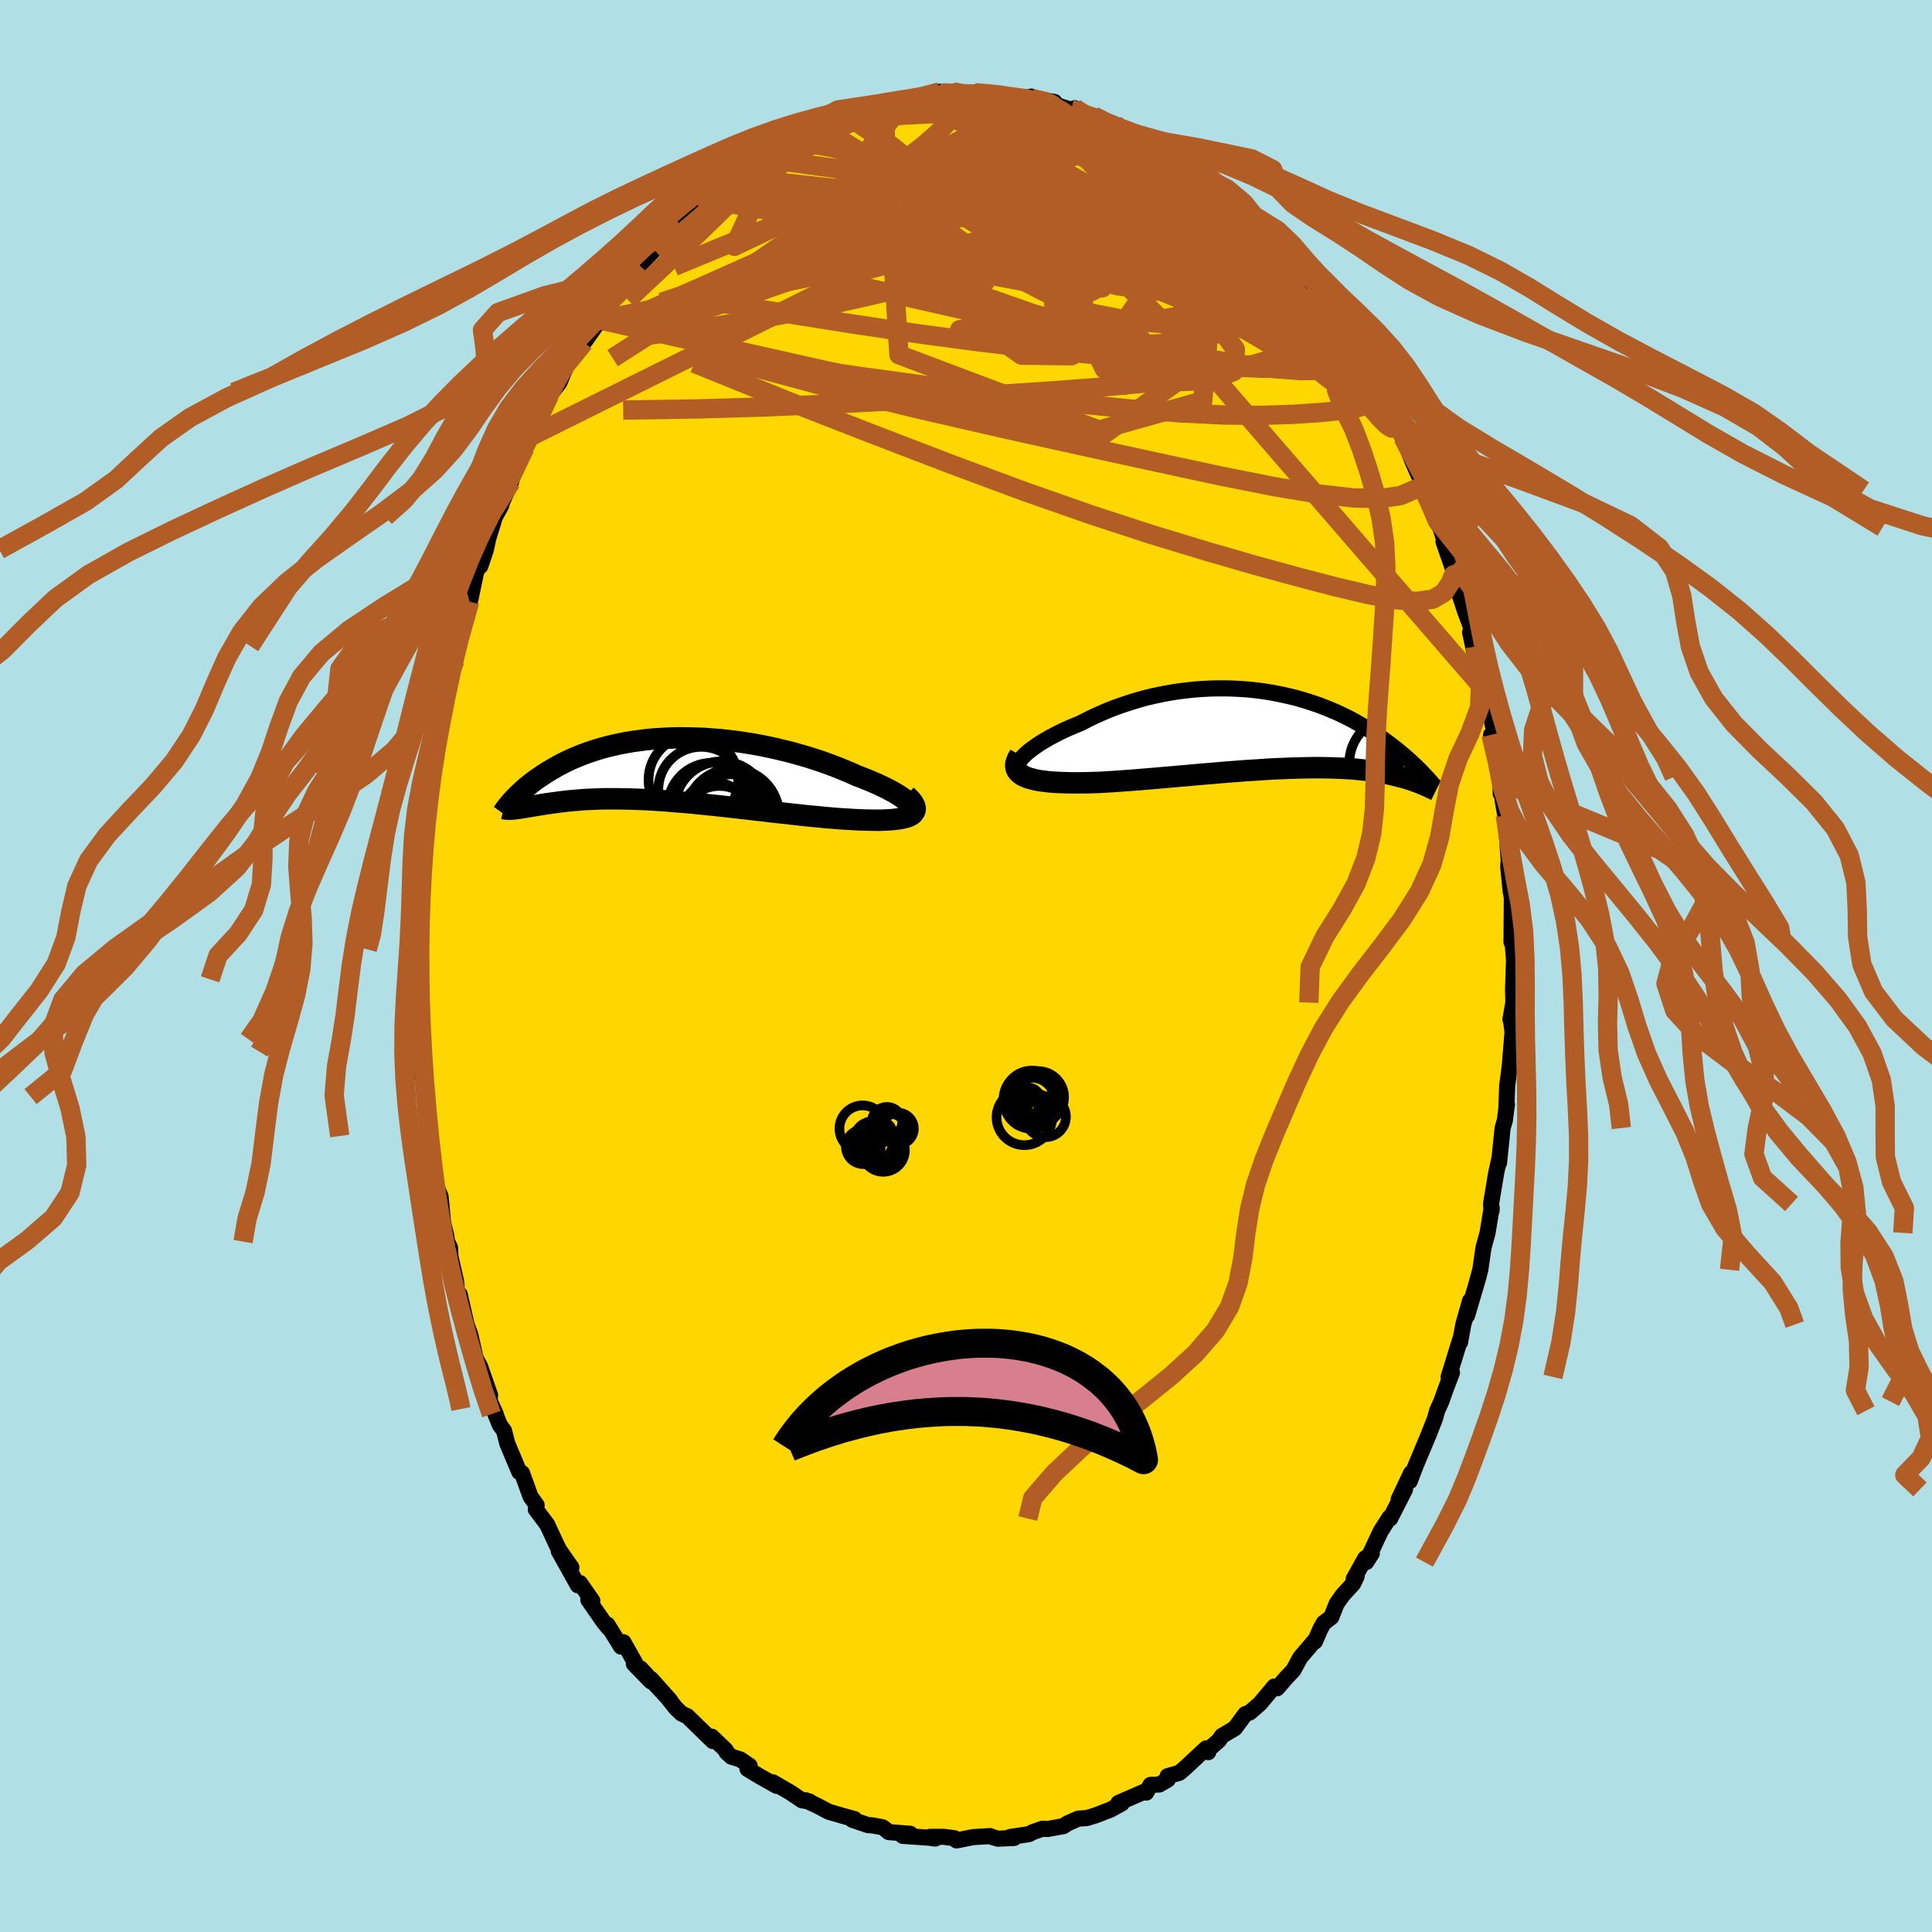 <svg viewBox="-100 -100 200 200" xmlns="http://www.w3.org/2000/svg" width="500" height="500" id="face-svg">
    <defs>
      <clipPath id="leftEyeClipPath">
        <polyline points="25.8,3.88 25.66,3.69 25.48,3.5 25.25,3.3 24.99,3.09 24.69,2.88 24.36,2.66 23.99,2.44 23.59,2.22 23.16,1.99 22.71,1.77 22.22,1.54 21.72,1.32 21.19,1.1 20.64,0.88 20.06,0.66 19.4,0.36 18.7,0.07 17.99,-0.22 17.25,-0.5 16.5,-0.77 15.72,-1.03 14.94,-1.28 14.14,-1.51 13.33,-1.74 12.51,-1.94 11.68,-2.14 10.85,-2.32 10.02,-2.49 9.18,-2.64 8.35,-2.77 7.51,-2.89 6.68,-2.99 5.86,-3.08 5.04,-3.14 4.23,-3.2 3.43,-3.23 2.64,-3.25 1.87,-3.26 1.1,-3.25 0.36,-3.22 -0.38,-3.18 -1.1,-3.13 -1.8,-3.06 -2.48,-2.97 -3.15,-2.88 -3.8,-2.77 -4.43,-2.65 -5.04,-2.52 -5.63,-2.38 -6.2,-2.23 -6.75,-2.07 -7.28,-1.9 -7.79,-1.73 -8.28,-1.55 -8.76,-1.36 -9.21,-1.17 -9.64,-0.98 -10.06,-0.78 -10.46,-0.58 -10.84,-0.38 -11.21,-0.17 -11.55,0.03 -11.89,0.23 -12.21,0.43 -12.51,0.63 -12.81,0.83 -13.09,1.02 -13.36,1.22 -13.61,1.41 -13.85,1.6 -14.09,1.79 -14.31,1.98 -14.51,2.16 -14.71,2.35 -14.9,2.52 -15.08,2.7 -15.25,2.87 -15.41,3.03 -15.55,3.19 -15.37,4.09 -15.22,4.07 -15.05,4.05 -14.88,4.03 -14.71,4 -14.52,3.97 -14.32,3.94 -14.11,3.9 -13.9,3.87 -13.67,3.83 -13.43,3.79 -13.19,3.75 -12.93,3.71 -12.66,3.66 -12.38,3.62 -12.09,3.57 -11.78,3.53 -11.46,3.48 -11.13,3.44 -10.79,3.39 -10.43,3.35 -10.05,3.3 -9.66,3.26 -9.25,3.22 -8.83,3.19 -8.39,3.15 -7.93,3.12 -7.46,3.1 -6.96,3.08 -6.45,3.06 -5.92,3.05 -5.37,3.05 -4.81,3.05 -4.22,3.06 -3.62,3.07 -3,3.09 -2.37,3.11 -1.71,3.14 -1.04,3.18 -0.36,3.22 0.35,3.27 1.06,3.33 1.79,3.39 2.54,3.45 3.3,3.52 4.06,3.6 4.84,3.68 5.63,3.76 6.43,3.85 7.23,3.94 8.04,4.03 8.85,4.12 9.67,4.22 10.49,4.31 11.31,4.41 12.13,4.5 12.94,4.59 13.75,4.68 14.55,4.77 15.34,4.85 16.13,4.92 16.9,5 17.65,5.06 18.39,5.12 19.12,5.16 19.72,5.2 20.3,5.23 20.86,5.25 21.41,5.26 21.94,5.27 22.44,5.27 22.92,5.25 23.37,5.23 23.8,5.2 24.19,5.15 24.56,5.1 24.89,5.03 25.19,4.95 25.44,4.85 25.66,4.74" />
      </clipPath>
      <clipPath id="rightEyeClipPath">
        <polyline points="-27.16,3.13 -26.96,2.89 -26.72,2.64 -26.44,2.38 -26.13,2.12 -25.78,1.86 -25.4,1.59 -25,1.32 -24.56,1.06 -24.1,0.79 -23.61,0.53 -23.1,0.27 -22.57,0.01 -22.01,-0.24 -21.44,-0.48 -20.86,-0.72 -20.16,-1.08 -19.44,-1.43 -18.7,-1.76 -17.95,-2.08 -17.18,-2.38 -16.4,-2.65 -15.61,-2.91 -14.81,-3.15 -14,-3.37 -13.19,-3.56 -12.37,-3.73 -11.55,-3.88 -10.73,-4.01 -9.91,-4.11 -9.09,-4.2 -8.28,-4.26 -7.48,-4.3 -6.68,-4.32 -5.89,-4.32 -5.1,-4.3 -4.33,-4.26 -3.57,-4.21 -2.82,-4.13 -2.09,-4.04 -1.37,-3.93 -0.66,-3.8 0.03,-3.66 0.7,-3.51 1.36,-3.35 2,-3.17 2.63,-2.98 3.23,-2.78 3.82,-2.58 4.39,-2.36 4.94,-2.14 5.48,-1.91 5.99,-1.68 6.49,-1.44 6.97,-1.2 7.43,-0.95 7.88,-0.7 8.3,-0.46 8.72,-0.21 9.11,0.04 9.49,0.28 9.86,0.53 10.21,0.77 10.55,1.01 10.87,1.25 11.18,1.48 11.48,1.71 11.77,1.93 12.05,2.16 12.31,2.38 12.57,2.59 12.82,2.81 13.05,3.01 13.28,3.22 13.49,3.42 13.7,3.61 13.9,3.8 14.09,3.99 14.27,4.17 14.44,4.34 15.03,5.81 14.9,5.76 14.77,5.7 14.63,5.64 14.48,5.58 14.33,5.51 14.16,5.45 13.99,5.38 13.81,5.32 13.61,5.25 13.41,5.18 13.2,5.11 12.98,5.04 12.75,4.97 12.51,4.9 12.25,4.84 11.99,4.77 11.71,4.7 11.42,4.63 11.11,4.56 10.8,4.49 10.46,4.43 10.11,4.37 9.75,4.31 9.36,4.25 8.96,4.19 8.54,4.14 8.11,4.1 7.65,4.05 7.18,4.01 6.69,3.98 6.17,3.95 5.64,3.93 5.09,3.91 4.52,3.9 3.93,3.89 3.32,3.89 2.69,3.9 2.04,3.91 1.37,3.93 0.68,3.95 -0.02,3.98 -0.74,4.01 -1.48,4.05 -2.23,4.1 -3,4.15 -3.79,4.2 -4.58,4.26 -5.39,4.32 -6.21,4.39 -7.04,4.46 -7.88,4.53 -8.73,4.6 -9.58,4.68 -10.43,4.75 -11.29,4.83 -12.15,4.9 -13.01,4.98 -13.87,5.05 -14.72,5.12 -15.57,5.19 -16.41,5.25 -17.24,5.31 -18.06,5.36 -18.86,5.41 -19.52,5.43 -20.16,5.45 -20.8,5.46 -21.41,5.46 -22.01,5.46 -22.59,5.44 -23.15,5.42 -23.68,5.39 -24.19,5.35 -24.67,5.29 -25.12,5.23 -25.54,5.15 -25.93,5.05 -26.29,4.95 -26.6,4.83" />
      </clipPath>
      <filter id="fuzzy">
        <feTurbulence id="turbulence" baseFrequency="0.05" numOctaves="3" type="noise" result="noise" />
        <feDisplacementMap in="SourceGraphic" in2="noise" scale="2" />
      </filter>
      <linearGradient id="rainbowGradient" x1="0%" y1="0%" x2="100%" y2="0%">
        <stop offset="0%" style="stop-color: [object Object]; stop-opacity: 1" />
        <stop offset="50%" style="stop-color: [object Object]; stop-opacity: 1" />
        <stop offset="100%" style="stop-color: [object Object]; stop-opacity: 1" />
      </linearGradient>
    </defs>
    <rect x="-100" y="-100" width="100%" height="100%" fill="rgb(176, 224, 230)" />
    <polyline id="faceContour" points="56.73,-0.58 56.63,2.4 56.66,3.79 56.36,5.51 56.44,5.79 56.53,6.48 56.58,6.8 56.29,10.35 56.02,12.41 55.94,14.66 56,14.3 55.78,15.99 55.55,16.77 55.18,20.38 55.23,19.87 54.95,21.12 54.88,21.45 54.35,24.63 54.4,25.36 54.42,25.03 53.99,27.63 53.57,29.16 53.24,31.45 52.83,32.94 53.08,32.1 51.87,36.19 52.18,34.65 51.48,37.12 51.15,38.94 51.16,38.65 49.96,42.54 50.31,42.1 49.71,43.66 49.2,45.09 48.77,46.04 48.55,46.85 47.83,48.68 48.03,48.19 46.49,51.87 45.94,53.33 46.08,52.48 44.79,55.21 45.45,54.18 43.91,57.2 43.85,57.07 42.92,58.53 41.43,61.71 42.01,60.81 41.32,61.32 40.13,63.46 40.44,63.18 40.08,63.94 39,65.12 38.37,66.01 37.82,67.4 37.03,68.01 36.66,68.68 36.13,69.92 36.15,69.77 34.6,71.59 33.89,72.9 33.14,73.69 32.21,74.77 31.91,74.59 30.43,76.36 29.38,77.27 28.91,77.45 27.83,78.91 26.5,79.7 26.16,80.19 25.17,81.04 25.08,81.38 24.86,80.99 22.7,83 22.09,83.52 20.87,83.87 20.89,84.22 20.02,84.73 19.1,84.77 18.66,85.57 18.77,85.34 15.78,86.64 16.13,86.69 14.95,87.34 14.34,87.57 13.44,87.92 12.49,88.21 11.64,88.26 10.48,88.77 10.09,89.04 8.44,89.34 7.91,89.31 6.91,89.66 6.52,89.87 4.58,90.16 4.97,90.27 3.3,90.34 2.62,90.14 2.51,90.07 0.72,90.18 -0.98,90.52 -1.21,90.29 -2.28,90.15 -3.71,90.15 -3.2,90.33 -3.8,90.24 -6.55,90.05 -5.77,89.83 -7.99,89.66 -8.37,89.35 -8.66,89.15 -9.72,88.96 -10.13,88.94 -11.76,88.39 -11.54,88.31 -12.53,88.04 -14.19,87.56 -15.47,86.89 -16.62,86.36 -16.18,86.5 -16.98,86.37 -18.16,85.57 -20,84.5 -19.61,84.87 -21.55,83.77 -22.62,83.12 -22.4,82.79 -23.36,82.14 -24.29,81.85 -24.8,81.38 -24.88,81.16 -26.32,79.78 -26.2,80.24 -28.84,77.67 -29.46,77.38 -30.05,76.81 -31.05,75.55 -32.6,73.81 -30.59,76.07 -33.7,72.71 -32.61,74.06 -34.38,72.25 -34.26,72.13 -35.46,70 -35.71,70.46 -37.12,68.18 -36.94,68.59 -37.47,67.96 -39.1,65.61 -38.68,65.72 -39.96,63.88 -40.18,64.11 -42.16,60.56 -40.85,62.26 -42.1,60.47 -42.38,59.92 -43.36,57.81 -44.53,56.26 -44.44,55.82 -45.08,54.93 -45.96,52.49 -46.25,52.37 -47.49,49.42 -47.82,48.11 -48.25,47.53 -48.93,45.86 -48.68,46.39 -49.13,45.4 -49.73,43.84 -49.26,44.45 -50.3,41.46 -50.77,40.59 -51.32,38.15 -51.7,37.13 -52.41,34 -52.69,33.86 -52.75,33.01 -52.78,32.67 -53.37,30.08 -53.41,29.16 -53.72,28.53 -53.81,27.88 -54.13,26.61 -54.39,23.86 -54.88,22.72 -54.89,22.63 -55.07,21.1 -55.57,18.1 -55.54,17.6 -55.65,16.31 -56.03,12.61 -55.89,13.52 -56.36,8.87 -56.3,11.51 -56.29,7.6 -56.43,6.58 -56.5,7.2 -56.62,4.48 -56.6,1.38 -56.7,1.96 -56.48,-1.72 -56.63,-0.34 -56.58,-2.94 -56.56,-4.66 -56.56,-5.25 -56.49,-7.95 -56.51,-8.81 -56.4,-10.45 -56.23,-12.45 -56.08,-12.43 -56.01,-14.27 -55.96,-14.8 -55.72,-17.41 -55.22,-19.61 -55.42,-19.08 -55.17,-20.05 -55.21,-21.11 -54.58,-24.13 -54.71,-24.24 -54.09,-27.56 -53.62,-28.4 -53.2,-31.22 -53.61,-29.28 -52.87,-31.69 -52.79,-33.15 -52.84,-33.13 -51.38,-37.72 -51.89,-36.34 -51.38,-37.58 -50.73,-40.68 -49.82,-43.1 -50.27,-41.4 -49.7,-43.1 -49.46,-44.23 -48.76,-46.51 -48.12,-47.66 -48.09,-47.86 -47.1,-50.11 -47,-50.48 -45.94,-53.2 -45.68,-53.61 -44.92,-54.89 -45.02,-54.85 -44.29,-56.48 -43.96,-57.08 -42.94,-59.39 -43.15,-59.02 -42.09,-60.39 -41.41,-62.03 -40.53,-63.54 -39.54,-64.55 -39.06,-65.32 -39.36,-64.8 -37.9,-66.88 -37.96,-67.19 -37.39,-68.06 -35.65,-70.14 -35.07,-70.55 -35.56,-70.55 -33.02,-73.47 -33.82,-72.53 -32.2,-74.22 -32.33,-74.21 -30.12,-76.77 -29.72,-76.85 -29.44,-77.42 -27.49,-79.01 -27.3,-79.41 -27.14,-79.4 -27.24,-79.08 -25.42,-80.98 -24.24,-81.67 -24.79,-81.42 -22.47,-83.14 -22.46,-82.9 -22.26,-83.25 -21.64,-83.67 -19.13,-85.16 -19.95,-84.77 -18.53,-85.62 -16.46,-86.43 -15.98,-86.66 -16.24,-86.5 -15.46,-87.07 -15.41,-86.76 -12.55,-88.19 -12.44,-87.86 -11.2,-88.57 -10.36,-88.76 -9.55,-89.21 -9.28,-89.22 -8.55,-89.18 -6.85,-89.64 -6.29,-89.67 -5.63,-89.89 -4.01,-89.96 -2.11,-90.36 -2.72,-90.5 -1.62,-90.14 -1.39,-90.5 -0.04,-90.21 0,-90.17 0.9,-90.39 2.47,-90.3 3.56,-90.3 5.47,-89.74 5.61,-89.72 6.75,-90 6.07,-89.7 6.82,-89.8 9.15,-89.45 8.61,-89.36 10.92,-88.62 11.25,-88.8 12.03,-88.25 13.58,-87.49 13.21,-88 15.42,-87.13 15.2,-86.92 17.53,-86.07 16.04,-86.5 18.3,-85.7 18.77,-84.94 19.58,-84.91 20.98,-84.1 22.18,-83.39 23.24,-82.61 24.61,-81.64 23.41,-82.25 24.2,-81.97 26.11,-80.1 26.16,-80.05 27.48,-78.84 27.6,-79.04 29.36,-77.35 28.77,-77.72 30.13,-76.34 30.95,-75.45 31.95,-74.31 33.22,-73.04 32.65,-73.52 33.25,-72.98 34.56,-71.84 35.68,-70.14 36.99,-68.48 36.78,-68.63 37.24,-68.17 37.84,-67.34 39.53,-64.53 40.3,-63.3 40.52,-63.05 40.15,-63.45 41.08,-62.09 42.56,-59.7 42.61,-59.37 42.97,-58.44 44.03,-56.54 43.82,-57.27 44.65,-55.9 45.41,-54.22 45.23,-54.72 46.26,-52.16 47.54,-49.24 47.02,-49.93 47.01,-50.13 48.65,-46.05 49.09,-45.4 48.87,-46.13 50.35,-41.43 49.43,-43.92 50.67,-40.37 50.56,-41.32 50.61,-39.93 51.65,-36.76 52.42,-34.7 52.18,-34.54 52.68,-32.23 52.71,-33.07 53.26,-30.8 53.53,-28.76 53.43,-29.66 54.08,-26.94 54.72,-24.1 54.35,-23.93 55.17,-20.48 55.17,-20.76 55.3,-19.59 55.35,-17.85 55.58,-17.74 55.54,-17.22 55.83,-15.58 56.08,-12.37 56.18,-10.92 56.13,-10.28 56.38,-7.74 56.58,-6.72 56.51,-7.7 56.47,-2.47 56.63,-3.15 56.56,-2.77 56.73,-0.58 56.63,2.4" fill="rgb(255, 215, 0)" stroke="black" stroke-width="1.667" stroke-linejoin="round" filter="url(#fuzzy)" />
    <g transform="translate(32.73 -24.42)">
      <polyline id="rightCountour" points="-27.16,3.13 -26.96,2.89 -26.72,2.64 -26.44,2.38 -26.13,2.12 -25.78,1.86 -25.4,1.59 -25,1.32 -24.56,1.06 -24.1,0.79 -23.61,0.53 -23.1,0.27 -22.57,0.01 -22.01,-0.24 -21.44,-0.48 -20.86,-0.72 -20.16,-1.08 -19.44,-1.43 -18.7,-1.76 -17.95,-2.08 -17.18,-2.38 -16.4,-2.65 -15.61,-2.91 -14.81,-3.15 -14,-3.37 -13.19,-3.56 -12.37,-3.73 -11.55,-3.88 -10.73,-4.01 -9.91,-4.11 -9.09,-4.2 -8.28,-4.26 -7.48,-4.3 -6.68,-4.32 -5.89,-4.32 -5.1,-4.3 -4.33,-4.26 -3.57,-4.21 -2.82,-4.13 -2.09,-4.04 -1.37,-3.93 -0.66,-3.8 0.03,-3.66 0.7,-3.51 1.36,-3.35 2,-3.17 2.63,-2.98 3.23,-2.78 3.82,-2.58 4.39,-2.36 4.94,-2.14 5.48,-1.91 5.99,-1.68 6.49,-1.44 6.97,-1.2 7.43,-0.95 7.88,-0.7 8.3,-0.46 8.72,-0.21 9.11,0.04 9.49,0.28 9.86,0.53 10.21,0.77 10.55,1.01 10.87,1.25 11.18,1.48 11.48,1.71 11.77,1.93 12.05,2.16 12.31,2.38 12.57,2.59 12.82,2.81 13.05,3.01 13.28,3.22 13.49,3.42 13.7,3.61 13.9,3.8 14.09,3.99 14.27,4.17 14.44,4.34 15.03,5.81 14.9,5.76 14.77,5.7 14.63,5.64 14.48,5.58 14.33,5.51 14.16,5.45 13.99,5.38 13.81,5.32 13.61,5.25 13.41,5.18 13.2,5.11 12.98,5.04 12.75,4.97 12.51,4.9 12.25,4.84 11.99,4.77 11.71,4.7 11.42,4.63 11.11,4.56 10.8,4.49 10.46,4.43 10.11,4.37 9.75,4.31 9.36,4.25 8.96,4.19 8.54,4.14 8.11,4.1 7.65,4.05 7.18,4.01 6.69,3.98 6.17,3.95 5.64,3.93 5.09,3.91 4.52,3.9 3.93,3.89 3.32,3.89 2.69,3.9 2.04,3.91 1.37,3.93 0.68,3.95 -0.02,3.98 -0.74,4.01 -1.48,4.05 -2.23,4.1 -3,4.15 -3.79,4.2 -4.58,4.26 -5.39,4.32 -6.21,4.39 -7.04,4.46 -7.88,4.53 -8.73,4.6 -9.58,4.68 -10.43,4.75 -11.29,4.83 -12.15,4.9 -13.01,4.98 -13.87,5.05 -14.72,5.12 -15.57,5.19 -16.41,5.25 -17.24,5.31 -18.06,5.36 -18.86,5.41 -19.52,5.43 -20.16,5.45 -20.8,5.46 -21.41,5.46 -22.01,5.46 -22.59,5.44 -23.15,5.42 -23.68,5.39 -24.19,5.35 -24.67,5.29 -25.12,5.23 -25.54,5.15 -25.93,5.05 -26.29,4.95 -26.6,4.83" fill="white" stroke="white" stroke-width="0" stroke-linejoin="round" filter="url(#fuzzy)" />
    </g>
    <g transform="translate(-31.36 -20.36)">
      <polyline id="leftCountour" points="25.8,3.88 25.66,3.69 25.48,3.5 25.25,3.3 24.99,3.09 24.69,2.88 24.36,2.66 23.99,2.44 23.59,2.22 23.16,1.99 22.71,1.77 22.22,1.54 21.72,1.32 21.19,1.1 20.64,0.88 20.06,0.66 19.4,0.36 18.7,0.07 17.99,-0.22 17.25,-0.5 16.5,-0.77 15.72,-1.03 14.94,-1.28 14.14,-1.51 13.33,-1.74 12.51,-1.94 11.68,-2.14 10.85,-2.32 10.02,-2.49 9.18,-2.64 8.35,-2.77 7.51,-2.89 6.68,-2.99 5.86,-3.08 5.04,-3.14 4.23,-3.2 3.43,-3.23 2.64,-3.25 1.87,-3.26 1.1,-3.25 0.36,-3.22 -0.38,-3.18 -1.1,-3.13 -1.8,-3.06 -2.48,-2.97 -3.15,-2.88 -3.8,-2.77 -4.43,-2.65 -5.04,-2.52 -5.63,-2.38 -6.2,-2.23 -6.75,-2.07 -7.28,-1.9 -7.79,-1.73 -8.28,-1.55 -8.76,-1.36 -9.21,-1.17 -9.64,-0.98 -10.06,-0.78 -10.46,-0.58 -10.84,-0.38 -11.21,-0.17 -11.55,0.03 -11.89,0.23 -12.21,0.43 -12.51,0.63 -12.81,0.83 -13.09,1.02 -13.36,1.22 -13.61,1.41 -13.85,1.6 -14.09,1.79 -14.31,1.98 -14.51,2.16 -14.71,2.35 -14.9,2.52 -15.08,2.7 -15.25,2.87 -15.41,3.03 -15.55,3.19 -15.37,4.09 -15.22,4.07 -15.05,4.05 -14.88,4.03 -14.71,4 -14.52,3.97 -14.32,3.94 -14.11,3.9 -13.9,3.87 -13.67,3.83 -13.43,3.79 -13.19,3.75 -12.93,3.71 -12.66,3.66 -12.38,3.62 -12.09,3.57 -11.78,3.53 -11.46,3.48 -11.13,3.44 -10.79,3.39 -10.43,3.35 -10.05,3.3 -9.66,3.26 -9.25,3.22 -8.83,3.19 -8.39,3.15 -7.93,3.12 -7.46,3.1 -6.96,3.08 -6.45,3.06 -5.92,3.05 -5.37,3.05 -4.81,3.05 -4.22,3.06 -3.62,3.07 -3,3.09 -2.37,3.11 -1.71,3.14 -1.04,3.18 -0.36,3.22 0.35,3.27 1.06,3.33 1.79,3.39 2.54,3.45 3.3,3.52 4.06,3.6 4.84,3.68 5.63,3.76 6.43,3.85 7.23,3.94 8.04,4.03 8.85,4.12 9.67,4.22 10.49,4.31 11.31,4.41 12.13,4.5 12.94,4.59 13.75,4.68 14.55,4.77 15.34,4.85 16.13,4.92 16.9,5 17.65,5.06 18.39,5.12 19.12,5.16 19.72,5.2 20.3,5.23 20.86,5.25 21.41,5.26 21.94,5.27 22.44,5.27 22.92,5.25 23.37,5.23 23.8,5.2 24.19,5.15 24.56,5.1 24.89,5.03 25.19,4.95 25.44,4.85 25.66,4.74" fill="white" stroke="white" stroke-width="0" stroke-linejoin="round" filter="url(#fuzzy)" />
    </g>
    <g transform="translate(32.73 -24.42)">
      <polyline id="rightUpper" points="-26.51,4.76 -26.82,4.69 -27.08,4.6 -27.27,4.48 -27.41,4.34 -27.49,4.18 -27.52,4 -27.5,3.8 -27.43,3.59 -27.31,3.37 -27.16,3.13 -26.96,2.89 -26.72,2.64 -26.44,2.38 -26.13,2.12 -25.78,1.86 -25.4,1.59 -25,1.32 -24.56,1.06 -24.1,0.79 -23.61,0.53 -23.1,0.27 -22.57,0.01 -22.01,-0.24 -21.44,-0.48 -20.86,-0.72 -20.16,-1.08 -19.44,-1.43 -18.7,-1.76 -17.95,-2.08 -17.18,-2.38 -16.4,-2.65 -15.61,-2.91 -14.81,-3.15 -14,-3.37 -13.19,-3.56 -12.37,-3.73 -11.55,-3.88 -10.73,-4.01 -9.91,-4.11 -9.09,-4.2 -8.28,-4.26 -7.48,-4.3 -6.68,-4.32 -5.89,-4.32 -5.1,-4.3 -4.33,-4.26 -3.57,-4.21 -2.82,-4.13 -2.09,-4.04 -1.37,-3.93 -0.66,-3.8 0.03,-3.66 0.7,-3.51 1.36,-3.35 2,-3.17 2.63,-2.98 3.23,-2.78 3.82,-2.58 4.39,-2.36 4.94,-2.14 5.48,-1.91 5.99,-1.68 6.49,-1.44 6.97,-1.2 7.43,-0.95 7.88,-0.7 8.3,-0.46 8.72,-0.21 9.11,0.04 9.49,0.28 9.86,0.53 10.21,0.77 10.55,1.01 10.87,1.25 11.18,1.48 11.48,1.71 11.77,1.93 12.05,2.16 12.31,2.38 12.57,2.59 12.82,2.81 13.05,3.01 13.28,3.22 13.49,3.42 13.7,3.61 13.9,3.8 14.09,3.99 14.27,4.17 14.44,4.34 14.6,4.52 14.76,4.68 14.91,4.84 15.05,4.99 15.19,5.14 15.32,5.29 15.44,5.43 15.55,5.56 15.66,5.69 15.77,5.81" fill="none" stroke="black" stroke-width="1.667" stroke-linejoin="round" filter="url(#fuzzy)" />
      <polyline id="rightLower" points="-27.17,2.59 -27.36,2.91 -27.49,3.21 -27.57,3.48 -27.58,3.73 -27.54,3.96 -27.45,4.17 -27.3,4.36 -27.11,4.53 -26.88,4.69 -26.6,4.83 -26.29,4.95 -25.93,5.05 -25.54,5.15 -25.12,5.23 -24.67,5.29 -24.19,5.35 -23.68,5.39 -23.15,5.42 -22.59,5.44 -22.01,5.46 -21.41,5.46 -20.8,5.46 -20.16,5.45 -19.52,5.43 -18.86,5.41 -18.06,5.36 -17.24,5.31 -16.41,5.25 -15.57,5.19 -14.72,5.12 -13.87,5.05 -13.01,4.98 -12.15,4.9 -11.29,4.83 -10.43,4.75 -9.58,4.68 -8.73,4.6 -7.88,4.53 -7.04,4.46 -6.21,4.39 -5.39,4.32 -4.58,4.26 -3.79,4.2 -3,4.15 -2.23,4.1 -1.48,4.05 -0.74,4.01 -0.02,3.98 0.68,3.95 1.37,3.93 2.04,3.91 2.69,3.9 3.32,3.89 3.93,3.89 4.52,3.9 5.09,3.91 5.64,3.93 6.17,3.95 6.69,3.98 7.18,4.01 7.65,4.05 8.11,4.1 8.54,4.14 8.96,4.19 9.36,4.25 9.75,4.31 10.11,4.37 10.46,4.43 10.8,4.49 11.11,4.56 11.42,4.63 11.71,4.7 11.99,4.77 12.25,4.84 12.51,4.9 12.75,4.97 12.98,5.04 13.2,5.11 13.41,5.18 13.61,5.25 13.81,5.32 13.99,5.38 14.16,5.45 14.33,5.51 14.48,5.58 14.63,5.64 14.77,5.7 14.9,5.76 15.03,5.81 15.15,5.86 15.26,5.92 15.36,5.97 15.46,6.01 15.55,6.06 15.64,6.1 15.72,6.14 15.8,6.18 15.87,6.21 15.93,6.24" fill="none" stroke="black" stroke-width="2.222" stroke-linejoin="round" filter="url(#fuzzy)" />
      <circle r="4.274" cx="15.198" cy="5.692" stroke="black" fill="none" stroke-width="1.0" filter="url(#fuzzy)" clip-path="url(#rightEyeClipPath)" /><circle r="3.228" cx="14.943" cy="5.072" stroke="black" fill="none" stroke-width="1.0" filter="url(#fuzzy)" clip-path="url(#rightEyeClipPath)" /><circle r="4.068" cx="13.993" cy="4.682" stroke="black" fill="none" stroke-width="1.0" filter="url(#fuzzy)" clip-path="url(#rightEyeClipPath)" /><circle r="4.298" cx="13.948" cy="2.852" stroke="black" fill="none" stroke-width="1.0" filter="url(#fuzzy)" clip-path="url(#rightEyeClipPath)" /><circle r="3.042" cx="12.488" cy="1.607" stroke="black" fill="none" stroke-width="1.0" filter="url(#fuzzy)" clip-path="url(#rightEyeClipPath)" /><circle r="4.96" cx="11.903" cy="3.457" stroke="black" fill="none" stroke-width="1.0" filter="url(#fuzzy)" clip-path="url(#rightEyeClipPath)" /><circle r="4.86" cx="15.213" cy="4.702" stroke="black" fill="none" stroke-width="1.0" filter="url(#fuzzy)" clip-path="url(#rightEyeClipPath)" /><circle r="3.252" cx="12.548" cy="6.082" stroke="black" fill="none" stroke-width="1.0" filter="url(#fuzzy)" clip-path="url(#rightEyeClipPath)" /><circle r="4.774" cx="14.173" cy="2.902" stroke="black" fill="none" stroke-width="1.0" filter="url(#fuzzy)" clip-path="url(#rightEyeClipPath)" /><circle r="3.402" cx="14.338" cy="5.227" stroke="black" fill="none" stroke-width="1.0" filter="url(#fuzzy)" clip-path="url(#rightEyeClipPath)" />
      </g>
    <g transform="translate(-31.36 -20.36)">
      <polyline id="leftUpper" points="24.41,5.03 24.81,4.99 25.15,4.94 25.42,4.86 25.64,4.76 25.8,4.65 25.9,4.52 25.95,4.38 25.95,4.22 25.9,4.06 25.8,3.88 25.66,3.69 25.48,3.5 25.25,3.3 24.99,3.09 24.69,2.88 24.36,2.66 23.99,2.44 23.59,2.22 23.16,1.99 22.71,1.77 22.22,1.54 21.72,1.32 21.19,1.1 20.64,0.88 20.06,0.66 19.4,0.36 18.7,0.07 17.99,-0.22 17.25,-0.5 16.5,-0.77 15.72,-1.03 14.94,-1.28 14.14,-1.51 13.33,-1.74 12.51,-1.94 11.68,-2.14 10.85,-2.32 10.02,-2.49 9.18,-2.64 8.35,-2.77 7.51,-2.89 6.68,-2.99 5.86,-3.08 5.04,-3.14 4.23,-3.2 3.43,-3.23 2.64,-3.25 1.87,-3.26 1.1,-3.25 0.36,-3.22 -0.38,-3.18 -1.1,-3.13 -1.8,-3.06 -2.48,-2.97 -3.15,-2.88 -3.8,-2.77 -4.43,-2.65 -5.04,-2.52 -5.63,-2.38 -6.2,-2.23 -6.75,-2.07 -7.28,-1.9 -7.79,-1.73 -8.28,-1.55 -8.76,-1.36 -9.21,-1.17 -9.64,-0.98 -10.06,-0.78 -10.46,-0.58 -10.84,-0.38 -11.21,-0.17 -11.55,0.03 -11.89,0.23 -12.21,0.43 -12.51,0.63 -12.81,0.83 -13.09,1.02 -13.36,1.22 -13.61,1.41 -13.85,1.6 -14.09,1.79 -14.31,1.98 -14.51,2.16 -14.71,2.35 -14.9,2.52 -15.08,2.7 -15.25,2.87 -15.41,3.03 -15.55,3.19 -15.7,3.35 -15.83,3.5 -15.95,3.65 -16.07,3.79 -16.18,3.93 -16.28,4.06 -16.37,4.19 -16.46,4.31 -16.54,4.43 -16.62,4.54" fill="none" stroke="black" stroke-width="2.222" stroke-linejoin="round" filter="url(#fuzzy)" />
      <polyline id="leftLower" points="25.17,2.69 25.47,2.98 25.72,3.25 25.9,3.5 26.02,3.73 26.09,3.95 26.1,4.14 26.06,4.31 25.97,4.47 25.84,4.61 25.66,4.74 25.44,4.85 25.19,4.95 24.89,5.03 24.56,5.1 24.19,5.15 23.8,5.2 23.37,5.23 22.92,5.25 22.44,5.27 21.94,5.27 21.41,5.26 20.86,5.25 20.3,5.23 19.72,5.2 19.12,5.16 18.39,5.12 17.65,5.06 16.9,5 16.13,4.92 15.34,4.85 14.55,4.77 13.75,4.68 12.94,4.59 12.13,4.5 11.31,4.41 10.49,4.31 9.67,4.22 8.85,4.12 8.04,4.03 7.23,3.94 6.43,3.85 5.63,3.76 4.84,3.68 4.06,3.6 3.3,3.52 2.54,3.45 1.79,3.39 1.06,3.33 0.35,3.27 -0.36,3.22 -1.04,3.18 -1.71,3.14 -2.37,3.11 -3,3.09 -3.62,3.07 -4.22,3.06 -4.81,3.05 -5.37,3.05 -5.92,3.05 -6.45,3.06 -6.96,3.08 -7.46,3.1 -7.93,3.12 -8.39,3.15 -8.83,3.19 -9.25,3.22 -9.66,3.26 -10.05,3.3 -10.43,3.35 -10.79,3.39 -11.13,3.44 -11.46,3.48 -11.78,3.53 -12.09,3.57 -12.38,3.62 -12.66,3.66 -12.93,3.71 -13.19,3.75 -13.43,3.79 -13.67,3.83 -13.9,3.87 -14.11,3.9 -14.32,3.94 -14.52,3.97 -14.71,4 -14.88,4.03 -15.05,4.05 -15.22,4.07 -15.37,4.09 -15.51,4.11 -15.65,4.12 -15.78,4.12 -15.91,4.13 -16.02,4.12 -16.13,4.12 -16.23,4.11 -16.33,4.1 -16.42,4.08 -16.51,4.06" fill="none" stroke="black" stroke-width="2.222" stroke-linejoin="round" filter="url(#fuzzy)" />
      <circle r="4.828" cx="7.183" cy="4.765" stroke="black" fill="none" stroke-width="1.0" filter="url(#fuzzy)" clip-path="url(#leftEyeClipPath)" /><circle r="4.554" cx="5.048" cy="3.88" stroke="black" fill="none" stroke-width="1.0" filter="url(#fuzzy)" clip-path="url(#leftEyeClipPath)" /><circle r="3.39" cx="6.883" cy="3.625" stroke="black" fill="none" stroke-width="1.0" filter="url(#fuzzy)" clip-path="url(#leftEyeClipPath)" /><circle r="3.98" cx="5.828" cy="5.7" stroke="black" fill="none" stroke-width="1.0" filter="url(#fuzzy)" clip-path="url(#leftEyeClipPath)" /><circle r="3.312" cx="6.968" cy="3.825" stroke="black" fill="none" stroke-width="1.0" filter="url(#fuzzy)" clip-path="url(#leftEyeClipPath)" /><circle r="4.354" cx="7.073" cy="4.645" stroke="black" fill="none" stroke-width="1.0" filter="url(#fuzzy)" clip-path="url(#leftEyeClipPath)" /><circle r="4.642" cx="3.138" cy="1.1" stroke="black" fill="none" stroke-width="1.0" filter="url(#fuzzy)" clip-path="url(#leftEyeClipPath)" /><circle r="4.44" cx="3.948" cy="2.11" stroke="black" fill="none" stroke-width="1.0" filter="url(#fuzzy)" clip-path="url(#leftEyeClipPath)" /><circle r="3.452" cx="5.353" cy="4.795" stroke="black" fill="none" stroke-width="1.0" filter="url(#fuzzy)" clip-path="url(#leftEyeClipPath)" /><circle r="4.836" cx="6.053" cy="4.015" stroke="black" fill="none" stroke-width="1.0" filter="url(#fuzzy)" clip-path="url(#leftEyeClipPath)" />
    </g>
    <g id="hairs">
      <polyline points="50.67,-40.37 50.48,-40.5 50.13,-39.65 49.47,-38.65 48.32,-37.97 46.63,-37.74 44.39,-37.93 41.6,-38.46 38.26,-39.25 34.36,-40.27 29.89,-41.49 24.85,-42.95 19.21,-44.66 12.96,-46.7 6.08,-49.11 -1.46,-51.91 -9.7,-55.07 -18.63,-58.55 -28.13,-62.4" fill="none" stroke="rgb(178, 93, 37)" stroke-width="2" stroke-linejoin="round" filter="url(#fuzzy)" /><polyline points="36.99,-68.48 37.06,-68.33 37.55,-67.6 38.3,-66.46 39.09,-65.21 39.78,-64.13 40.3,-63.29 40.69,-62.66 40.97,-62.18 41.15,-61.87 41.14,-61.82 40.89,-62.17 40.37,-62.97 39.6,-64.18 38.65,-65.67 37.48,-67.46" fill="none" stroke="rgb(178, 93, 37)" stroke-width="2" stroke-linejoin="round" filter="url(#fuzzy)" /><polyline points="39.53,-64.53 40.06,-63.69 40.4,-63.15 40.8,-62.48 41.3,-61.63 41.83,-60.71 42.31,-59.84 42.71,-59.11 43.02,-58.53 43.23,-58.11 43.34,-57.84 43.34,-57.72 43.21,-57.74 42.95,-57.94 42.53,-58.37 41.91,-59.08 41.11,-60.09 40.13,-61.4 38.97,-63 37.6,-64.94 35.97,-67.3 33.99,-70.18 31.62,-73.63" fill="none" stroke="rgb(178, 93, 37)" stroke-width="2" stroke-linejoin="round" filter="url(#fuzzy)" /><polyline points="30.95,-75.45 31.84,-74.46 32.45,-73.81 32.89,-73.33 33.33,-72.83 33.76,-72.3 34.11,-71.8 34.28,-71.45 34.23,-71.29 33.93,-71.34 33.38,-71.59 32.55,-72.07 31.41,-72.85 29.94,-73.95 28.14,-75.39 26.05,-77.14 23.66,-79.18 20.88,-81.58 17.53,-84.48" fill="none" stroke="rgb(178, 93, 37)" stroke-width="2" stroke-linejoin="round" filter="url(#fuzzy)" /><polyline points="-15.98,-86.66 -15.86,-86.7 -15.2,-86.94 -14.18,-87.29 -12.98,-87.67 -11.75,-88.06 -10.57,-88.41 -9.47,-88.73 -8.47,-89.01 -7.53,-89.24 -6.64,-89.45 -5.8,-89.63 -5.02,-89.79 -4.32,-89.93 -3.77,-90.05 -3.41,-90.12 -3.3,-90.14 -3.47,-90.1 -3.93,-90.01 -4.66,-89.87 -5.63,-89.69 -6.83,-89.5 -8.2,-89.33" fill="none" stroke="rgb(178, 93, 37)" stroke-width="2" stroke-linejoin="round" filter="url(#fuzzy)" /><polyline points="37.84,-67.34 38.96,-65.31 39.26,-64.27 39.01,-63.72 38.43,-63.29 37.57,-62.86 36.39,-62.43 34.85,-62.09 32.9,-61.9 30.54,-61.88 27.76,-62.01 24.54,-62.26 20.88,-62.58 16.74,-62.97 12.1,-63.41 6.92,-63.95 1.21,-64.62 -5.04,-65.46 -11.8,-66.47 -19.11,-67.63 -27.01,-68.89" fill="none" stroke="rgb(178, 93, 37)" stroke-width="2" stroke-linejoin="round" filter="url(#fuzzy)" /><polyline points="6.82,-89.8 8.22,-89.49 8.96,-89.13 9.44,-88.72 9.69,-88.25 9.66,-87.71 9.36,-87.09 8.75,-86.39 7.83,-85.59 6.57,-84.68 4.96,-83.66 2.99,-82.53 0.66,-81.28 -2.04,-79.88 -5.13,-78.33 -8.64,-76.62 -12.62,-74.76 -17.08,-72.78 -22.05,-70.71 -27.5,-68.64 -33.35,-66.63" fill="none" stroke="rgb(178, 93, 37)" stroke-width="2" stroke-linejoin="round" filter="url(#fuzzy)" /><polyline points="-1.62,-90.14 -1.24,-90.23 -0.93,-90.05 -0.81,-89.7 -0.86,-89.17 -1.15,-88.44 -1.78,-87.48 -2.87,-86.28 -4.49,-84.86 -6.64,-83.22 -9.3,-81.34 -12.44,-79.19 -16.08,-76.7 -20.26,-73.83 -25.06,-70.51 -30.52,-66.81 -36.58,-62.93" fill="none" stroke="rgb(178, 93, 37)" stroke-width="2" stroke-linejoin="round" filter="url(#fuzzy)" /><polyline points="0,-90.17 1.01,-90.27 2.09,-90.2 3.01,-90.03 3.64,-89.82 3.96,-89.59 4.01,-89.33 3.84,-89.01 3.52,-88.61 3.04,-88.12 2.39,-87.54 1.53,-86.86 0.41,-86.11 -0.99,-85.28 -2.72,-84.35 -4.8,-83.31 -7.25,-82.15 -10.1,-80.85 -13.34,-79.41 -16.97,-77.87 -20.98,-76.22 -25.38,-74.42 -30.22,-72.42" fill="none" stroke="rgb(178, 93, 37)" stroke-width="2" stroke-linejoin="round" filter="url(#fuzzy)" /><polyline points="-9.28,-89.22 -8.23,-89.21 -6.84,-89.11 -5.26,-88.83 -3.47,-88.37 -1.51,-87.76 0.55,-86.99 2.67,-86.07 4.87,-85.01 7.16,-83.83 9.58,-82.53 12.14,-81.14 14.82,-79.67 17.61,-78.16 20.43,-76.63 23.23,-75.1 25.96,-73.56 28.63,-71.98 31.25,-70.35 33.82,-68.75 36.16,-67.54" fill="none" stroke="rgb(178, 93, 37)" stroke-width="2" stroke-linejoin="round" filter="url(#fuzzy)" /><polyline points="11.25,-88.8 12.06,-88.28 12.7,-87.86 13.14,-87.47 13.39,-87.03 13.42,-86.54 13.2,-85.99 12.75,-85.37 12.06,-84.68 11.13,-83.89 9.94,-83 8.46,-82.02 6.64,-80.97 4.43,-79.84 1.82,-78.65 -1.21,-77.39 -4.65,-76.03 -8.48,-74.55 -12.7,-72.95 -17.31,-71.25 -22.32,-69.5 -27.71,-67.76 -33.44,-66.14" fill="none" stroke="rgb(178, 93, 37)" stroke-width="2" stroke-linejoin="round" filter="url(#fuzzy)" /><polyline points="-21.64,-83.67 -20.09,-84.59 -19.04,-85.14 -17.89,-85.66 -16.72,-86.15 -15.61,-86.59 -14.55,-86.98 -13.49,-87.36 -12.41,-87.74 -11.34,-88.12 -10.34,-88.48 -9.51,-88.79 -8.9,-89.03 -8.53,-89.19 -8.4,-89.27 -8.48,-89.28 -8.76,-89.23 -9.25,-89.12 -10.02,-88.89" fill="none" stroke="rgb(178, 93, 37)" stroke-width="2" stroke-linejoin="round" filter="url(#fuzzy)" /><polyline points="42.56,-59.7 42.53,-59.21 42.26,-58.6 41.59,-58.11 40.44,-57.77 38.79,-57.51 36.62,-57.29 33.89,-57.11 30.59,-57 26.67,-57.04 22.13,-57.26 16.94,-57.67 11.1,-58.25 4.58,-59 -2.67,-59.9 -10.67,-60.99 -19.4,-62.26 -28.85,-63.66" fill="none" stroke="rgb(178, 93, 37)" stroke-width="2" stroke-linejoin="round" filter="url(#fuzzy)" /><polyline points="-2.11,-90.36 -2.16,-90.38 -1.66,-90.34 -0.96,-90.3 -0.17,-90.27 0.67,-90.25 1.53,-90.22 2.36,-90.18 3.06,-90.13 3.54,-90.08 3.73,-90.04 3.64,-90.02 3.28,-90.01 2.71,-90.01 1.94,-90.01 0.92,-90 -0.51,-89.97 -2.6,-89.91" fill="none" stroke="rgb(178, 93, 37)" stroke-width="2" stroke-linejoin="round" filter="url(#fuzzy)" /><polyline points="6.82,-89.8 8.45,-89.34 9.88,-88.53 11.53,-87.41 13.39,-86.02 15.43,-84.39 17.62,-82.56 19.96,-80.55 22.4,-78.41 24.92,-76.17 27.48,-73.87 30.05,-71.49 32.64,-69.04 35.24,-66.5 37.81,-63.96 40.28,-61.55" fill="none" stroke="rgb(178, 93, 37)" stroke-width="2" stroke-linejoin="round" filter="url(#fuzzy)" /><polyline points="47.54,-49.24 46.99,-49.58 46.24,-49.24 44.99,-48.7 43,-48.4 40.15,-48.45 36.42,-48.87 31.82,-49.64 26.33,-50.73 19.97,-52.1 12.71,-53.68 4.52,-55.49 -4.66,-57.59 -14.89,-60.08 -26.08,-63.09" fill="none" stroke="rgb(178, 93, 37)" stroke-width="2" stroke-linejoin="round" filter="url(#fuzzy)" /><polyline points="0.9,-90.39 2.38,-90.2 3.89,-89.77 5.36,-89.18 6.78,-88.48 8.2,-87.66 9.71,-86.72 11.39,-85.64 13.23,-84.44 15.19,-83.13 17.24,-81.74 19.32,-80.27 21.42,-78.75 23.5,-77.19 25.56,-75.62 27.57,-74.08 29.51,-72.6 31.35,-71.19 33.1,-69.85 34.79,-68.51 36.5,-67.08 38.17,-65.61" fill="none" stroke="rgb(178, 93, 37)" stroke-width="2" stroke-linejoin="round" filter="url(#fuzzy)" /><polyline points="15.42,-87.13 15.78,-86.81 16.37,-86.48 16.93,-86.17 17.48,-85.85 18.02,-85.51 18.49,-85.18 18.83,-84.88 18.97,-84.64 18.83,-84.48 18.36,-84.43 17.55,-84.49 16.42,-84.64 15,-84.88 13.32,-85.22 11.36,-85.67 9.09,-86.27 6.5,-87.03 3.58,-87.94 0.24,-88.96" fill="none" stroke="rgb(178, 93, 37)" stroke-width="2" stroke-linejoin="round" filter="url(#fuzzy)" /><polyline points="42.56,-59.7 42.69,-59.22 42.88,-58.63 42.97,-58.21 42.9,-57.99 42.64,-57.94 42.18,-58.03 41.49,-58.28 40.54,-58.76 39.29,-59.54 37.72,-60.67 35.8,-62.17 33.54,-64.07 30.89,-66.38 27.81,-69.12 24.28,-72.34 20.27,-76.05 15.83,-80.22 11.14,-84.86" fill="none" stroke="rgb(178, 93, 37)" stroke-width="2" stroke-linejoin="round" filter="url(#fuzzy)" /><polyline points="-27.14,-79.4 -26.66,-79.72 -25.75,-80.49 -24.87,-81.22 -24.09,-81.83 -23.41,-82.35 -22.81,-82.77 -22.29,-83.12 -21.84,-83.39 -21.47,-83.59 -21.2,-83.67 -21.08,-83.63 -21.17,-83.43 -21.5,-83.03 -22.13,-82.41 -23.04,-81.55 -24.23,-80.46 -25.68,-79.13 -27.41,-77.59 -29.45,-75.84 -31.94,-73.77" fill="none" stroke="rgb(178, 93, 37)" stroke-width="2" stroke-linejoin="round" filter="url(#fuzzy)" /><polyline points="40.52,-63.05 40.61,-62.81 41.15,-61.89 41.7,-60.89 42.12,-60.04 42.4,-59.4 42.56,-58.96 42.59,-58.67 42.51,-58.5 42.3,-58.45 41.97,-58.51 41.48,-58.73 40.83,-59.13 39.98,-59.78 38.91,-60.69 37.61,-61.89 36.04,-63.39 34.21,-65.22 32.1,-67.38 29.75,-69.89 27.16,-72.74 24.32,-75.92 21.2,-79.46 17.64,-83.41" fill="none" stroke="rgb(178, 93, 37)" stroke-width="2" stroke-linejoin="round" filter="url(#fuzzy)" /><polyline points="0.9,-90.39 2.28,-90.3 3.52,-90.15 4.51,-90.01 5.23,-89.91 5.72,-89.85 6.06,-89.79 6.34,-89.71 6.54,-89.6 6.62,-89.48 6.53,-89.35 6.19,-89.22 5.54,-89.09 4.52,-88.99 3.12,-88.9 1.32,-88.84 -0.87,-88.81 -3.49,-88.83 -6.47,-88.95" fill="none" stroke="rgb(178, 93, 37)" stroke-width="2" stroke-linejoin="round" filter="url(#fuzzy)" /><polyline points="15.42,-87.13 15.79,-86.8 16.44,-86.45 17.1,-86.1 17.8,-85.73 18.52,-85.34 19.21,-84.95 19.79,-84.59 20.21,-84.3 20.39,-84.1 20.29,-84.01 19.9,-84.05 19.25,-84.2 18.35,-84.45 17.2,-84.81 15.79,-85.28 14.14,-85.9 12.23,-86.65 9.99,-87.57 7.24,-88.72" fill="none" stroke="rgb(178, 93, 37)" stroke-width="2" stroke-linejoin="round" filter="url(#fuzzy)" /><polyline points="36.99,-68.48 36.91,-68.38 36.98,-67.78 36.99,-66.85 36.76,-65.84 36.16,-64.96 35.16,-64.23 33.79,-63.58 32.06,-62.96 29.99,-62.34 27.54,-61.74 24.69,-61.19 21.43,-60.7 17.76,-60.27 13.68,-59.9 9.19,-59.56 4.26,-59.23 -1.13,-58.89 -7.01,-58.54 -13.42,-58.2 -20.34,-57.89 -27.7,-57.67 -35.49,-57.55" fill="none" stroke="rgb(178, 93, 37)" stroke-width="2" stroke-linejoin="round" filter="url(#fuzzy)" /><polyline points="10.92,-88.62 11.5,-88.48 12.45,-87.97 13.59,-87.31 14.84,-86.55 16.19,-85.68 17.57,-84.74 18.99,-83.73 20.43,-82.67 21.9,-81.58 23.4,-80.45 24.9,-79.34 26.36,-78.27 27.73,-77.26 28.96,-76.35 30.01,-75.55 30.86,-74.9 31.49,-74.44 31.92,-74.16 32.2,-73.99 32.5,-73.72" fill="none" stroke="rgb(178, 93, 37)" stroke-width="2" stroke-linejoin="round" filter="url(#fuzzy)" /><polyline points="10.92,-88.62 11.33,-88.54 11.78,-88.18 12.07,-87.76 12.14,-87.3 11.95,-86.77 11.46,-86.18 10.64,-85.5 9.48,-84.74 7.97,-83.86 6.11,-82.86 3.88,-81.74 1.25,-80.51 -1.83,-79.16 -5.41,-77.72 -9.54,-76.19 -14.23,-74.56 -19.49,-72.77 -25.28,-70.79 -31.5,-68.71" fill="none" stroke="rgb(178, 93, 37)" stroke-width="2" stroke-linejoin="round" filter="url(#fuzzy)" /><polyline points="40.3,-63.3 40.21,-63.2 39.86,-62.94 39.27,-62.45 38.27,-61.97 36.74,-61.67 34.63,-61.63 31.92,-61.84 28.6,-62.27 24.68,-62.91 20.14,-63.71 14.99,-64.7 9.18,-65.87 2.66,-67.27 -4.66,-68.92 -12.81,-70.81 -21.86,-72.75" fill="none" stroke="rgb(178, 93, 37)" stroke-width="2" stroke-linejoin="round" filter="url(#fuzzy)" /><polyline points="-16.24,-86.5 -15.39,-86.84 -14.01,-87.13 -12.24,-87.44 -10.29,-87.71 -8.27,-87.93 -6.2,-88.09 -4.08,-88.2 -1.92,-88.26 0.29,-88.29 2.49,-88.32 4.63,-88.35 6.64,-88.38 8.49,-88.42 10.07,-88.53" fill="none" stroke="rgb(178, 93, 37)" stroke-width="2" stroke-linejoin="round" filter="url(#fuzzy)" /><polyline points="42.97,-58.44 43.61,-57.38 43.94,-56.87 44.17,-56.43 44.29,-56.03 44.27,-55.75 44.07,-55.68 43.62,-55.95 42.9,-56.66 41.89,-57.82 40.59,-59.45 38.98,-61.56 37.01,-64.2 34.63,-67.45 31.81,-71.36 28.46,-76.06" fill="none" stroke="rgb(178, 93, 37)" stroke-width="2" stroke-linejoin="round" filter="url(#fuzzy)" /><polyline points="24.61,-81.64 24.22,-81.78 24.79,-81.24 25.7,-80.42 26.66,-79.54 27.59,-78.68 28.48,-77.85 29.32,-77.05 30.1,-76.28 30.81,-75.55 31.43,-74.9 31.93,-74.37 32.3,-73.98 32.5,-73.76 32.53,-73.72 32.38,-73.87 32.04,-74.22 31.47,-74.8 30.64,-75.65 29.52,-76.78 28.08,-78.19" fill="none" stroke="rgb(178, 93, 37)" stroke-width="2" stroke-linejoin="round" filter="url(#fuzzy)" /><polyline points="-8.55,-89.18 -7.18,-89.43 -5.92,-89.44 -4.49,-89.31 -2.92,-89.07 -1.3,-88.72 0.35,-88.24 2.03,-87.66 3.79,-86.99 5.64,-86.26 7.61,-85.48 9.67,-84.67 11.79,-83.85 13.93,-83.02 16.04,-82.18 18.04,-81.37 19.91,-80.59 21.67,-79.85 23.35,-79.12 25,-78.37 26.61,-77.62 28.06,-76.98 29.22,-76.57" fill="none" stroke="rgb(178, 93, 37)" stroke-width="2" stroke-linejoin="round" filter="url(#fuzzy)" /><polyline points="-19.13,-85.16 -18.96,-85.07 -17.62,-85.15 -15.83,-85.06 -13.85,-84.71 -11.66,-84.14 -9.19,-83.41 -6.38,-82.56 -3.25,-81.6 0.12,-80.52 3.68,-79.3 7.36,-77.93 11.16,-76.42 15.06,-74.82 19.04,-73.17 23.09,-71.51 27.19,-69.84 31.37,-68.03 35.75,-65.86" fill="none" stroke="rgb(178, 93, 37)" stroke-width="2" stroke-linejoin="round" filter="url(#fuzzy)" /><polyline points="-8.55,-89.18 -7.25,-89.49 -6.18,-89.68 -5.08,-89.85 -3.97,-90 -2.95,-90.12 -2.09,-90.21 -1.38,-90.26 -0.79,-90.28 -0.29,-90.28 0.14,-90.28 0.49,-90.27 0.75,-90.24 0.84,-90.2 0.67,-90.14 0.16,-90.06 -0.78,-89.96 -2.14,-89.84 -3.83,-89.7 -5.84,-89.51" fill="none" stroke="rgb(178, 93, 37)" stroke-width="2" stroke-linejoin="round" filter="url(#fuzzy)" /><polyline points="-27.14,-79.4 -26.56,-79.74 -25.34,-80.59 -23.96,-81.46 -22.51,-82.29 -21.01,-83.08 -19.47,-83.84 -17.87,-84.61 -16.21,-85.39 -14.51,-86.17 -12.81,-86.92 -11.2,-87.62 -9.78,-88.22 -8.66,-88.7 -7.92,-89.07 -7.4,-89.36" fill="none" stroke="rgb(178, 93, 37)" stroke-width="2" stroke-linejoin="round" filter="url(#fuzzy)" /><polyline points="5.61,-89.72 6.16,-89.8 6.36,-89.67 6.59,-89.41 6.78,-89.04 6.79,-88.55 6.54,-87.95 5.98,-87.24 5.06,-86.42 3.79,-85.48 2.13,-84.42 0.08,-83.23 -2.38,-81.92 -5.27,-80.46 -8.61,-78.86 -12.41,-77.08 -16.7,-75.11 -21.49,-72.94 -26.78,-70.58 -32.61,-67.99" fill="none" stroke="rgb(178, 93, 37)" stroke-width="2" stroke-linejoin="round" filter="url(#fuzzy)" /><polyline points="-22.46,-82.9 -22.06,-83.29 -21.36,-83.77 -20.67,-84.17 -20.13,-84.41 -19.79,-84.45 -19.71,-84.26 -19.96,-83.81 -20.56,-83.09 -21.48,-82.1 -22.7,-80.83 -24.23,-79.26 -26.17,-77.34 -28.59,-75.01 -31.53,-72.24 -35.01,-68.98" fill="none" stroke="rgb(178, 93, 37)" stroke-width="2" stroke-linejoin="round" filter="url(#fuzzy)" /><polyline points="29.36,-77.35 29.24,-77.24 29.38,-76.71 29.32,-76.17 28.82,-75.83 27.8,-75.74 26.23,-75.9 24.17,-76.24 21.61,-76.7 18.47,-77.32 14.66,-78.15 10.05,-79.27 4.6,-80.68 -1.67,-82.33 -8.62,-84.24" fill="none" stroke="rgb(178, 93, 37)" stroke-width="2" stroke-linejoin="round" filter="url(#fuzzy)" /><polyline points="-15.98,-86.66 -15.92,-86.69 -15.45,-86.89 -14.74,-87.16 -13.98,-87.42 -13.34,-87.62 -12.91,-87.71 -12.72,-87.69 -12.79,-87.52 -13.11,-87.19 -13.68,-86.7 -14.5,-86.06 -15.59,-85.27 -16.97,-84.34 -18.69,-83.24 -20.86,-81.92 -23.55,-80.31 -26.72,-78.5" fill="none" stroke="rgb(178, 93, 37)" stroke-width="2" stroke-linejoin="round" filter="url(#fuzzy)" /><polyline points="-1.39,-90.5 -0.42,-90.32 0.43,-90.25 1.45,-90.2 2.61,-90.12 3.77,-90.01 4.82,-89.89 5.72,-89.79 6.46,-89.7 7.08,-89.62 7.62,-89.53 8.09,-89.44 8.48,-89.33 8.77,-89.23 8.89,-89.13 8.81,-89.06 8.46,-89.04 7.81,-89.07 6.84,-89.14 5.59,-89.26 4.09,-89.42 2.37,-89.65 0.43,-89.94" fill="none" stroke="rgb(178, 93, 37)" stroke-width="2" stroke-linejoin="round" filter="url(#fuzzy)" /><polyline points="20.98,-84.1 21.99,-83.4 22.62,-82.77 22.83,-82.26 22.76,-81.78 22.52,-81.23 22.13,-80.62 21.54,-79.95 20.71,-79.26 19.59,-78.53 18.17,-77.77 16.43,-76.96 14.37,-76.11 11.98,-75.22 9.24,-74.31 6.13,-73.39 2.63,-72.45 -1.26,-71.47 -5.53,-70.43 -10.21,-69.32 -15.31,-68.18 -20.82,-67.08 -26.73,-66.1 -32.97,-65.29" fill="none" stroke="rgb(178, 93, 37)" stroke-width="2" stroke-linejoin="round" filter="url(#fuzzy)" /><polyline points="24.61,-81.64 24.16,-81.84 24.54,-81.48 25.12,-80.94 25.62,-80.45 25.93,-80.09 26,-79.89 25.83,-79.84 25.37,-79.94 24.63,-80.2 23.56,-80.65 22.11,-81.36 20.2,-82.38 17.78,-83.76 14.84,-85.47 11.35,-87.48" fill="none" stroke="rgb(178, 93, 37)" stroke-width="2" stroke-linejoin="round" filter="url(#fuzzy)" /><polyline points="18.77,-84.94 19.76,-84.62 20.95,-83.97 22.14,-83.2 23.18,-82.45 24.08,-81.75 24.88,-81.08 25.65,-80.42 26.4,-79.76 27.11,-79.15 27.73,-78.62 28.21,-78.21 28.55,-77.92 28.71,-77.77 28.7,-77.75 28.47,-77.91 27.99,-78.3 27.21,-78.98 26.15,-79.94 25.04,-80.99" fill="none" stroke="rgb(178, 93, 37)" stroke-width="2" stroke-linejoin="round" filter="url(#fuzzy)" /><polyline points="-22.46,-82.9 -22.01,-83.32 -21.19,-83.9 -20.28,-84.47 -19.43,-84.96 -18.66,-85.37 -18.04,-85.66 -17.61,-85.83 -17.37,-85.87 -17.3,-85.8 -17.39,-85.62 -17.64,-85.32 -18.11,-84.88 -18.82,-84.29 -19.83,-83.55 -21.17,-82.62 -22.89,-81.44 -25.01,-79.98 -27.46,-78.33" fill="none" stroke="rgb(178, 93, 37)" stroke-width="2" stroke-linejoin="round" filter="url(#fuzzy)" /><polyline points="17.53,-86.07 16.07,-73.65 1.83,-71.39 -4.05,-72.01 -5.03,-74.02 -6.06,-75.34 -7.04,-74.38 -5.28,-71.25 0.23,-67.65 6.99,-65.87 10.57,-67.5 8.11,-72.25 0.59,-77.6 -8.43,-80.1 -16.64,-78 -23.97,-74.5 -19.13,-85.16" fill="none" stroke="rgb(178, 93, 37)" stroke-width="2" stroke-linejoin="round" filter="url(#fuzzy)" /><polyline points="0.9,-90.39 23.73,-68.98 17.68,-72.15 6.39,-77.37 -0.23,-79.21 0.21,-78.03 6.14,-75.31 14.5,-72.12 22.63,-68.87 29.01,-65.8 33.04,-63.45 34.48,-62.71 33.15,-64.44 28.67,-68.76 20.55,-74.57 8.85,-79.9 -2.28,-83.78 6.82,-89.8" fill="none" stroke="rgb(178, 93, 37)" stroke-width="2" stroke-linejoin="round" filter="url(#fuzzy)" /><polyline points="-15.46,-87.07 4.6,-74.62 -1.55,-72.4 -1.16,-70.37 7.03,-67.5 15.32,-65.31 18.19,-64.83 15.26,-65.49 9.95,-66 6.7,-65.64 8.3,-64.75 14.37,-64.17 21.9,-64.5 27.21,-65.71 28.15,-67.39 24.87,-69.11 18.86,-70.45 9.2,-71.7 -24.79,-81.42" fill="none" stroke="rgb(178, 93, 37)" stroke-width="2" stroke-linejoin="round" filter="url(#fuzzy)" /><polyline points="53.53,-28.76 22.68,-64.43 15.19,-71.91 15.43,-72.78 16.02,-72.92 16,-72.24 14.97,-70.85 12.6,-69.63 9.91,-69.02 9.07,-68.61 11.61,-67.85 16.93,-66.8 22.48,-66.3 25.17,-67.56 22.9,-71.32 15.57,-77.03 5.75,-82.3 -0.15,-84.63 15.2,-86.92" fill="none" stroke="rgb(178, 93, 37)" stroke-width="2" stroke-linejoin="round" filter="url(#fuzzy)" /><polyline points="-24.24,-81.67 9.83,-77.91 17.91,-76.35 16.8,-73.16 12,-71.02 6.76,-71.2 2.66,-72.84 -0.49,-74.66 -3.14,-75.98 -4.9,-76.71 -4.85,-77.04 -2.57,-77.27 1.35,-77.66 5.72,-78.08 8.69,-77.89 6.05,-76.31 -10.43,-72.02 -45.02,-54.85" fill="none" stroke="rgb(178, 93, 37)" stroke-width="2" stroke-linejoin="round" filter="url(#fuzzy)" /><polyline points="31.95,-74.31 21.62,-74.2 16.61,-67.02 10.92,-63.17 5.76,-63.23 2.08,-65.82 0.86,-69.05 2.31,-71.36 4.97,-72.11 6.11,-71.78 3.59,-71.45 -2.14,-71.92 -7.9,-73.16 -10.1,-74.43 -8.06,-75.08 -5.12,-74.82 -7.76,-73.03 -37.9,-66.88" fill="none" stroke="rgb(178, 93, 37)" stroke-width="2" stroke-linejoin="round" filter="url(#fuzzy)" /><polyline points="-12.55,-88.19 -7.6,-84.82 5.27,-74.17 14.47,-64.13 16.37,-60.11 14.32,-61.81 12.15,-66.27 11.4,-70.67 11.77,-73.58 12.12,-74.88 11.4,-75.24 9.04,-75.46 5.34,-76.1 1.65,-77.24 0.07,-78.25 2.36,-78.1 8.33,-76.27 14.3,-74.1 13.08,-75.02 -1.59,-80.93 -21.64,-83.67" fill="none" stroke="rgb(178, 93, 37)" stroke-width="2" stroke-linejoin="round" filter="url(#fuzzy)" /><polyline points="5.61,-89.72 -2.32,-89.4 -0.16,-87.6 7.94,-82.37 17.46,-75.02 24.63,-68.3 27.89,-63.83 27.73,-61.56 25.49,-60.65 22.39,-60.5 19.13,-61.03 16.11,-62.55 13.62,-65.31 11.83,-69.13 10.87,-73.24 10.94,-76.44 12.43,-77.54 15.79,-75.86 20.7,-71.44 25.07,-65.08 24.51,-58.5 13.76,-55.48 -6.94,-63.28 -8.55,-89.18" fill="none" stroke="rgb(178, 93, 37)" stroke-width="2" stroke-linejoin="round" filter="url(#fuzzy)" /><polyline points="-27.14,-79.4 12.6,-72.38 24.08,-69.95 22,-67.26 12.62,-65.75 3.32,-65.59 -0.65,-65.87 1.23,-66.02 5.92,-66.3 9.65,-67.21 10.12,-68.86 7.27,-70.62 2.85,-71.45 -1.18,-70.79 -4.56,-69.45 -7.57,-69.88 -2.55,-73.45 33.22,-73.04" fill="none" stroke="rgb(178, 93, 37)" stroke-width="2" stroke-linejoin="round" filter="url(#fuzzy)" /><polyline points="36.99,-68.48 11.1,-77.18 12.54,-78.94 16.16,-77.15 16.46,-74.04 14.93,-71.31 14.13,-70.21 14.99,-71.17 16.97,-73.55 19,-76.09 20.2,-77.69 20.07,-77.97 18.58,-77.33 16.36,-76.52 14.57,-76.21 14.11,-76.62 14.69,-77.36 15.19,-77.62 15.94,-76.95 19.36,-76.95 15.2,-86.92" fill="none" stroke="rgb(178, 93, 37)" stroke-width="2" stroke-linejoin="round" filter="url(#fuzzy)" /><polyline points="-6.29,-89.67 -14.03,-79.1 1.38,-74.32 15.68,-70.42 19.75,-69.89 14.86,-72.75 6.69,-76.8 0.09,-79.84 -3.31,-80.76 -4.08,-79.47 -2.4,-76.47 3.21,-72.31 13.27,-67.15 22.14,-60.71 14.42,-55.15 -37.9,-66.88" fill="none" stroke="rgb(178, 93, 37)" stroke-width="2" stroke-linejoin="round" filter="url(#fuzzy)" /><polyline points="55.83,-15.58 56.37,-11.79 56.88,-8.96 57.38,-6.34 57.72,-3.62 57.86,-0.8 57.89,2.03 57.88,4.84 57.91,7.61 57.98,10.35 58.04,13.06 58.05,15.75 58,18.4 57.89,21.03 57.75,23.65 57.61,26.26 57.47,28.86 57.3,31.46 57.06,34.07 56.71,36.68 56.22,39.28 55.61,41.83 54.9,44.3 54.13,46.66 53.34,48.89 52.56,51.02 51.78,53.08 50.87,55.25 49.52,57.94 47.46,61.71" fill="none" stroke="rgb(178, 93, 37)" stroke-width="2" stroke-linejoin="round" filter="url(#fuzzy)" /><polyline points="-2.72,-90.5 -4.37,-90.05 -6.21,-89.68 -8,-89.32 -9.75,-88.92 -11.58,-88.44 -13.55,-87.87 -15.66,-87.21 -17.86,-86.47 -20.09,-85.65 -22.27,-84.75 -24.33,-83.76 -26.24,-82.71 -27.98,-81.58 -29.56,-80.38 -31.04,-79.12 -32.49,-77.78 -34,-76.35 -35.64,-74.82 -37.45,-73.21 -39.42,-71.51 -41.51,-69.75 -43.68,-67.93 -45.87,-66.07 -48.05,-64.17 -50.19,-62.25 -52.27,-60.28 -54.27,-58.26 -56.19,-56.19 -58.02,-54.03 -59.79,-51.78 -61.58,-49.41 -63.5,-46.93 -65.63,-44.39 -67.94,-41.83 -70.17,-39.22 -72.03,-36.35 -74.11,-33.13" fill="none" stroke="rgb(178, 93, 37)" stroke-width="2" stroke-linejoin="round" filter="url(#fuzzy)" /><polyline points="-9.28,-89.22 -11.31,-88.62 -13.06,-87.9 -14.85,-87.21 -16.7,-86.51 -18.57,-85.75 -20.38,-84.9 -22.12,-83.97 -23.76,-82.99 -25.31,-81.94 -26.82,-80.83 -28.35,-79.62 -29.97,-78.29 -31.71,-76.84 -33.59,-75.27 -35.58,-73.63 -37.64,-71.93 -39.72,-70.2 -41.82,-68.44 -43.9,-66.65 -45.92,-64.82 -47.85,-62.92 -49.64,-60.95 -51.27,-58.92 -52.68,-56.84 -53.89,-54.75 -55.02,-52.62 -56.36,-50.43 -58.16,-48.26 -60.11,-46.51" fill="none" stroke="rgb(178, 93, 37)" stroke-width="2" stroke-linejoin="round" filter="url(#fuzzy)" /><polyline points="-9.28,-89.22 -13.26,-88.62 -14.59,-87.9 -15.67,-87.2 -17.01,-86.5 -18.74,-85.74 -20.91,-84.89 -23.43,-83.96 -26.13,-82.97 -28.86,-81.93 -31.56,-80.81 -34.26,-79.59 -37.02,-78.26 -39.88,-76.8 -42.77,-75.24 -45.64,-73.59 -48.48,-71.89 -51.41,-70.16 -54.62,-68.4 -58.3,-66.6 -62.51,-64.75 -67.16,-62.85 -71.95,-60.88 -76.48,-58.85 -80.33,-56.77 -83.31,-54.67 -85.65,-52.53 -88,-50.34 -91.11,-48.11 -95.16,-45.81 -100.07,-43.1" fill="none" stroke="rgb(178, 93, 37)" stroke-width="2" stroke-linejoin="round" filter="url(#fuzzy)" /><polyline points="-29.72,-76.85 -33.07,-74.61 -35.03,-72.76 -36.83,-71.06 -38.7,-69.35 -40.68,-67.58 -42.76,-65.75 -44.84,-63.85 -46.78,-61.87 -48.49,-59.84 -49.99,-57.76 -51.43,-55.64 -53.04,-53.49 -55.02,-51.32 -57.51,-49.11 -60.49,-46.86 -63.8,-44.56 -67.17,-42.19 -70.29,-39.73 -72.93,-37.2 -74.99,-34.58 -76.52,-31.91 -77.72,-29.22 -78.86,-26.52 -80.21,-23.86 -81.95,-21.24 -84.12,-18.66 -86.55,-16.1 -88.92,-13.53 -90.83,-10.93 -92.04,-8.29 -92.67,-5.63 -93.18,-2.96 -94.18,-0.24 -95.94,2.53 -98.09,5.25 -99.83,7.49 -101.27,8.87" fill="none" stroke="rgb(178, 93, 37)" stroke-width="2" stroke-linejoin="round" filter="url(#fuzzy)" /><polyline points="55.3,-19.59 58.6,-17.51 65.08,-14.86 71.82,-12.05 75.88,-9.28 76.52,-6.54 75.02,-3.78 73.21,-0.98 72.46,1.83 73.38,4.63 75.94,7.4 79.6,10.15 83.62,12.86 87.21,15.55 89.83,18.21 91.3,20.84 91.79,23.46 91.71,26.07 91.51,28.67 91.54,31.27 91.98,33.88 92.93,36.51 94.39,39.13 96.22,41.71 98.09,44.2 99.48,46.58 99.84,48.85 98.87,50.94 97.18,52.69 98.75,54.18" fill="none" stroke="rgb(178, 93, 37)" stroke-width="2" stroke-linejoin="round" filter="url(#fuzzy)" /><polyline points="-33.82,-72.53 -35.79,-70.93 -37.43,-69.32 -38.76,-67.55 -40.22,-65.72 -41.99,-63.81 -43.94,-61.83 -45.8,-59.78 -47.38,-57.69 -48.61,-55.57 -49.57,-53.42 -50.4,-51.25 -51.24,-49.04 -52.18,-46.8 -53.25,-44.51 -54.42,-42.14 -55.63,-39.69 -56.84,-37.15 -58,-34.53 -59.08,-31.85 -60.09,-29.15 -61.02,-26.46 -61.92,-23.8 -62.79,-21.19 -63.69,-18.62 -64.67,-16.06 -65.76,-13.5 -66.92,-10.9 -68.07,-8.27 -69.13,-5.61 -69.97,-2.93 -70.55,-0.22 -70.94,2.55 -71.43,5.26 -72.32,7.5 -73.15,8.87" fill="none" stroke="rgb(178, 93, 37)" stroke-width="2" stroke-linejoin="round" filter="url(#fuzzy)" /><polyline points="-33.82,-72.53 -37.21,-70.96 -43.63,-69.38 -48.45,-67.64 -50.05,-65.84 -49.8,-63.98 -49.64,-62.04 -50.8,-60.02 -53.64,-57.96 -57.8,-55.88 -62.67,-53.77 -67.71,-51.64 -72.62,-49.49 -77.4,-47.32 -82.11,-45.12 -86.68,-42.86 -90.83,-40.52 -94.25,-38.05 -97,-35.45 -99.7,-32.73 -103.21,-29.95 -108.04,-27.14 -114.45,-24.22 -124.12,-21.11" fill="none" stroke="rgb(178, 93, 37)" stroke-width="2" stroke-linejoin="round" filter="url(#fuzzy)" /><polyline points="-33.82,-72.53 -35.24,-70.93 -36.55,-69.31 -38.11,-67.54 -39.76,-65.7 -41.31,-63.79 -42.7,-61.81 -43.95,-59.76 -45.12,-57.66 -46.25,-55.54 -47.38,-53.38 -48.52,-51.21 -49.64,-49 -50.73,-46.75 -51.76,-44.44 -52.73,-42.06 -53.64,-39.6 -54.48,-37.06 -55.27,-34.44 -56,-31.77 -56.7,-29.07 -57.38,-26.39 -58.04,-23.73 -58.69,-21.11 -59.36,-18.52 -60.03,-15.95 -60.71,-13.37 -61.39,-10.77 -62.05,-8.13 -62.67,-5.47 -63.2,-2.8 -63.63,-0.11 -63.97,2.58 -64.29,5.22 -64.69,7.78 -65.16,10.36 -65.41,13.4 -64.83,17.6" fill="none" stroke="rgb(178, 93, 37)" stroke-width="2" stroke-linejoin="round" filter="url(#fuzzy)" /><polyline points="-35.07,-70.55 -37.05,-68.57 -38.55,-66.91 -39.94,-65.2 -41.37,-63.37 -42.93,-61.45 -44.56,-59.48 -46.13,-57.46 -47.55,-55.39 -48.79,-53.22 -49.91,-50.94 -50.99,-48.56 -52.12,-46.1 -53.35,-43.59 -54.67,-41.08 -56.04,-38.6 -57.45,-36.19 -58.89,-33.87 -60.38,-31.64 -61.98,-29.37 -63.73,-26.81 -65.66,-23.7 -67.37,-20.05" fill="none" stroke="rgb(178, 93, 37)" stroke-width="2" stroke-linejoin="round" filter="url(#fuzzy)" /><polyline points="-37.96,-67.19 -39.66,-65.4 -41.36,-63.73 -43.08,-61.81 -44.75,-59.73 -46.35,-57.61 -47.85,-55.48 -49.23,-53.34 -50.51,-51.18 -51.75,-49 -52.95,-46.78 -54.13,-44.51 -55.32,-42.17 -56.6,-39.74 -58.06,-37.21 -59.78,-34.58 -61.78,-31.9 -64.01,-29.18 -66.32,-26.48 -68.52,-23.83 -70.41,-21.24 -71.78,-18.71 -72.55,-16.21 -72.79,-13.68 -72.78,-11.09 -72.94,-8.43 -73.74,-5.79 -75.36,-3.33 -77.43,-1.09 -78.25,1.38" fill="none" stroke="rgb(178, 93, 37)" stroke-width="2" stroke-linejoin="round" filter="url(#fuzzy)" /><polyline points="-39.54,-64.55 -41.57,-62.05 -42.88,-59.67 -43.94,-57.47 -44.92,-55.36 -45.93,-53.24 -47,-51.1 -48.11,-48.93 -49.23,-46.72 -50.32,-44.47 -51.35,-42.14 -52.31,-39.72 -53.21,-37.19 -54.06,-34.56 -54.88,-31.87 -55.68,-29.15 -56.48,-26.45 -57.29,-23.8 -58.1,-21.22 -58.87,-18.72 -59.55,-16.25 -60.1,-13.75 -60.51,-11.15 -60.85,-8.44 -61.18,-5.75 -61.54,-3.37 -61.98,-1.72" fill="none" stroke="rgb(178, 93, 37)" stroke-width="2" stroke-linejoin="round" filter="url(#fuzzy)" /><polyline points="-43.15,-59.02 -44.06,-57.11 -45.1,-55.15 -46.13,-53.09 -47.19,-50.94 -48.36,-48.75 -49.78,-46.54 -51.48,-44.28 -53.4,-41.95 -55.39,-39.51 -57.31,-36.96 -59.04,-34.32 -60.55,-31.61 -61.86,-28.89 -62.98,-26.2 -63.94,-23.56 -64.77,-20.98 -65.48,-18.46 -66.14,-15.95 -66.81,-13.42 -67.53,-10.84 -68.29,-8.21 -69.04,-5.58 -69.77,-2.95 -70.55,-0.26 -71.54,2.63 -72.88,5.65 -74.26,7.6" fill="none" stroke="rgb(178, 93, 37)" stroke-width="2" stroke-linejoin="round" filter="url(#fuzzy)" /><polyline points="-45.68,-53.61 -47,-50.84 -48.32,-48.47 -49.44,-46.25 -50.58,-44.03 -52.02,-41.69 -53.78,-39.22 -55.63,-36.63 -57.34,-33.93 -58.87,-31.2 -60.37,-28.46 -61.99,-25.77 -63.79,-23.12 -65.64,-20.53 -67.27,-17.98 -68.45,-15.44 -69.07,-12.87 -69.17,-10.28 -68.97,-7.65 -68.72,-5 -68.64,-2.34 -68.86,0.33 -69.39,3.01 -70.13,5.7 -70.93,8.44 -71.66,11.26 -72.2,14.23 -72.59,17.32 -72.97,20.44 -73.59,23.41 -74.43,26.17 -74.84,28.53" fill="none" stroke="rgb(178, 93, 37)" stroke-width="2" stroke-linejoin="round" filter="url(#fuzzy)" /><polyline points="-47.1,-50.11 -48.72,-47.51 -50.73,-44.86 -52.94,-42.32 -55.18,-39.83 -57.24,-37.38 -59.11,-34.99 -60.9,-32.64 -62.74,-30.26 -64.72,-27.79 -66.87,-25.21 -69.2,-22.55 -71.63,-19.84 -74.05,-17.14 -76.34,-14.45 -78.48,-11.76 -80.6,-9.05 -82.84,-6.29 -85.22,-3.47 -87.55,-0.63 -89.62,2.19 -91.25,4.98 -92.41,7.84 -93.54,10.85 -96.84,13.52" fill="none" stroke="rgb(178, 93, 37)" stroke-width="2" stroke-linejoin="round" filter="url(#fuzzy)" /><polyline points="-47.1,-50.11 -49.01,-47.47 -50.28,-44.79 -52.59,-42.22 -56.15,-39.7 -60.18,-37.23 -63.84,-34.8 -66.73,-32.39 -68.78,-29.95 -70.15,-27.42 -71.11,-24.8 -72,-22.12 -73.12,-19.4 -74.63,-16.66 -76.48,-13.92 -78.51,-11.16 -80.56,-8.38 -82.57,-5.58 -84.65,-2.75 -87.03,0.09 -89.9,2.94 -93.32,5.77 -97.08,8.59 -100.75,11.39 -103.79,14.16 -105.78,16.89 -106.57,19.59 -106.33,22.25 -105.54,24.86 -104.77,27.42 -104.54,29.94 -105.1,32.43 -106.33,34.99 -107.7,37.75 -108.48,40.89 -109.09,44.45" fill="none" stroke="rgb(178, 93, 37)" stroke-width="2" stroke-linejoin="round" filter="url(#fuzzy)" /><polyline points="54.35,-23.93 55.01,-21.12 55.49,-18.61 56.26,-16.07 57.7,-13.35 59.81,-10.52 62.24,-7.67 64.53,-4.84 66.36,-2.05 67.68,0.72 68.63,3.49 69.47,6.27 70.45,9.07 71.69,11.85 73.1,14.59 74.44,17.24 75.47,19.77 76.23,22.21 77.08,24.63 78.55,27.16 80.88,29.88 83.52,32.76 85.18,35.42 85.79,37.12" fill="none" stroke="rgb(178, 93, 37)" stroke-width="2" stroke-linejoin="round" filter="url(#fuzzy)" /><polyline points="-51.38,-37.58 -57.26,-36.25 -62.78,-33.6 -64.81,-30.76 -65.11,-27.97 -65.42,-25.28 -66.57,-22.69 -68.4,-20.19 -70.31,-17.73 -71.94,-15.27 -73.49,-12.76 -75.49,-10.19 -78.37,-7.58 -82.02,-4.95 -85.88,-2.32 -89.27,0.32 -91.91,2.96 -94.05,5.56 -96.29,8.14 -99.09,10.81 -102.34,13.84 -105.5,17.41 -109.46,21.1" fill="none" stroke="rgb(178, 93, 37)" stroke-width="2" stroke-linejoin="round" filter="url(#fuzzy)" /><polyline points="-51.38,-37.72 -52.49,-33.75 -53.26,-30.56 -53.87,-27.7 -54.4,-24.99 -54.87,-22.38 -55.26,-19.86 -55.59,-17.36 -55.87,-14.85 -56.1,-12.3 -56.28,-9.69 -56.42,-7.05 -56.51,-4.38 -56.55,-1.71 -56.54,0.97 -56.49,3.68 -56.39,6.41 -56.24,9.2 -56.05,12.05 -55.8,14.94 -55.52,17.85 -55.19,20.72 -54.83,23.48 -54.42,26.09 -53.98,28.55 -53.49,30.92 -52.94,33.29 -52.31,35.77 -51.6,38.41 -50.81,41.18 -49.99,43.89 -49.13,46.39" fill="none" stroke="rgb(178, 93, 37)" stroke-width="2" stroke-linejoin="round" filter="url(#fuzzy)" /><polyline points="-52.79,-33.15 -53.97,-30.17 -55.34,-27.55 -57.01,-24.9 -59.18,-22.32 -62.11,-19.83 -65.69,-17.38 -69.51,-14.9 -73.26,-12.37 -76.89,-9.77 -80.56,-7.14 -84.35,-4.49 -88.08,-1.83 -91.28,0.83 -93.5,3.5 -94.5,6.19 -94.41,8.94 -93.66,11.77 -92.76,14.7 -92.14,17.68 -92.06,20.63 -92.75,23.45 -94.46,26.05 -97.19,28.41 -100.15,30.55 -101.79,32.5 -101.05,34" fill="none" stroke="rgb(178, 93, 37)" stroke-width="2" stroke-linejoin="round" filter="url(#fuzzy)" /><polyline points="-52.87,-31.69 -53.59,-30.17 -54.35,-27.51 -55.03,-24.58 -55.72,-21.69 -56.37,-18.89 -56.87,-16.15 -57.19,-13.44 -57.34,-10.73 -57.42,-7.97 -57.51,-5.17 -57.65,-2.34 -57.84,0.5 -58.03,3.34 -58.17,6.17 -58.19,8.97 -58.08,11.75 -57.85,14.5 -57.54,17.21 -57.17,19.88 -56.77,22.52 -56.38,25.11 -55.98,27.67 -55.59,30.19 -55.17,32.72 -54.7,35.3 -54.15,37.97 -53.53,40.66 -52.91,43.14 -52.46,45 -52.29,45.86" fill="none" stroke="rgb(178, 93, 37)" stroke-width="2" stroke-linejoin="round" filter="url(#fuzzy)" /><polyline points="52.71,-33.07 53.28,-29.64 53.18,-26.81 52.18,-24.11 50.93,-21.45 50.03,-18.79 49.51,-16.1 49.03,-13.34 48.23,-10.52 46.93,-7.68 45.13,-4.83 43.02,-2 40.83,0.83 38.78,3.65 37,6.46 35.52,9.26 34.23,12.04 33.05,14.77 31.91,17.44 30.86,20.05 29.98,22.62 29.36,25.18 28.96,27.73 28.65,30.28 28.16,32.82 27.27,35.31 25.81,37.74 23.74,40.13 21.15,42.49 18.18,44.88 15.04,47.33 11.93,49.87 9.13,52.51 6.91,55.08 6.4,57.2" fill="none" stroke="rgb(178, 93, 37)" stroke-width="2" stroke-linejoin="round" filter="url(#fuzzy)" /><polyline points="50.56,-41.32 54.57,-37.72 57.4,-34.96 58.69,-32.35 60.17,-29.71 62.43,-27.04 65.15,-24.37 67.91,-21.7 70.44,-19.02 72.63,-16.3 74.39,-13.55 75.67,-10.75 76.46,-7.92 76.88,-5.09 77.11,-2.26 77.35,0.57 77.77,3.39 78.45,6.21 79.42,9.01 80.67,11.79 82.2,14.53 84.04,17.21 86.22,19.82 88.65,22.39 91.15,24.94 93.38,27.5 95.05,30.08 96.06,32.64 96.56,35.15 96.97,37.56 97.7,39.91 98.85,42.25 100.13,44.56 101.34,46.63 103.66,48.19" fill="none" stroke="rgb(178, 93, 37)" stroke-width="2" stroke-linejoin="round" filter="url(#fuzzy)" /><polyline points="50.56,-41.32 56.21,-37.72 60.6,-34.97 61.59,-32.36 60.82,-29.73 59.62,-27.07 58.76,-24.4 58.64,-21.74 59.32,-19.06 60.69,-16.36 62.57,-13.6 64.76,-10.81 67.08,-7.99 69.41,-5.16 71.66,-2.33 73.74,0.49 75.62,3.3 77.31,6.12 78.9,8.93 80.51,11.71 82.26,14.45 84.22,17.13 86.37,19.73 88.6,22.28 90.75,24.81 92.63,27.37 94.08,29.98 95.04,32.58 95.59,35.09 95.97,37.44 96.48,39.71 97.17,42.21 95.7,45.09" fill="none" stroke="rgb(178, 93, 37)" stroke-width="2" stroke-linejoin="round" filter="url(#fuzzy)" /><polyline points="50.35,-41.43 51.54,-40.27 53.06,-38.34 54.6,-35.95 56.2,-33.47 58.14,-30.97 60.48,-28.41 63.02,-25.8 65.51,-23.2 67.83,-20.65 69.99,-18.15 72.07,-15.64 74.12,-13.09 76.13,-10.49 78.01,-7.84 79.59,-5.14 80.66,-2.38 81.15,0.42 81.29,3.19 81.69,5.92 83.04,8.68 85.26,11.63 86.39,14.3" fill="none" stroke="rgb(178, 93, 37)" stroke-width="2" stroke-linejoin="round" filter="url(#fuzzy)" /><polyline points="48.65,-46.05 51.4,-45.29 53.03,-43.37 54.12,-40.86 54.96,-38.16 56.11,-35.45 57.79,-32.77 59.81,-30.11 61.83,-27.45 63.58,-24.8 65.03,-22.16 66.27,-19.5 67.44,-16.81 68.61,-14.09 69.81,-11.32 71.1,-8.51 72.54,-5.7 74.24,-2.89 76.24,-0.09 78.4,2.7 80.42,5.5 81.93,8.33 82.64,11.19 82.51,14.05 81.91,16.83 81.57,19.46 82.45,21.91 85.46,24.63" fill="none" stroke="rgb(178, 93, 37)" stroke-width="2" stroke-linejoin="round" filter="url(#fuzzy)" /><polyline points="47.01,-50.13 48.83,-46.06 51.2,-43.07 54.86,-40.62 58.71,-38.27 61.43,-35.86 62.66,-33.37 62.89,-30.83 62.89,-28.23 63.26,-25.62 64.22,-23 65.71,-20.41 67.58,-17.81 69.69,-15.21 71.96,-12.59 74.27,-9.92 76.45,-7.21 78.38,-4.46 79.97,-1.68 81.3,1.11 82.55,3.91 83.88,6.7 85.38,9.47 87,12.21 88.61,14.93 90.06,17.62 91.19,20.28 91.91,22.93 92.17,25.56 92.06,28.17 91.82,30.77 91.74,33.39 91.99,36.07 92.39,38.83 92.45,41.54 92.07,43.93 93.16,46.04" fill="none" stroke="rgb(178, 93, 37)" stroke-width="2" stroke-linejoin="round" filter="url(#fuzzy)" /><polyline points="45.23,-54.72 47.12,-51.11 49.17,-48.49 51.29,-45.89 53.39,-43.34 55.42,-40.89 57.28,-38.47 58.9,-36.03 60.29,-33.56 61.54,-31.03 62.69,-28.46 63.74,-25.86 64.69,-23.26 65.57,-20.68 66.46,-18.1 67.44,-15.51 68.57,-12.9 69.84,-10.25 71.15,-7.56 72.41,-4.82 73.48,-2.05 74.27,0.74 74.76,3.54 75.01,6.34 75.18,9.11 75.45,11.86 75.92,14.57 76.56,17.24 77.27,19.87 78.01,22.52 78.82,25.26 79.4,28.17 79.04,31.45" fill="none" stroke="rgb(178, 93, 37)" stroke-width="2" stroke-linejoin="round" filter="url(#fuzzy)" /><polyline points="44.65,-55.9 46.05,-53.75 47.52,-51.15 48.91,-48.54 50.21,-45.94 51.27,-43.4 52.03,-40.92 52.57,-38.47 53.04,-36.02 53.53,-33.52 54.1,-30.98 54.75,-28.41 55.47,-25.81 56.25,-23.2 57.07,-20.6 57.95,-18.01 58.87,-15.4 59.8,-12.77 60.68,-10.1 61.46,-7.39 62.06,-4.65 62.48,-1.87 62.73,0.92 62.86,3.72 62.93,6.51 63.02,9.29 63.14,12.04 63.29,14.76 63.41,17.46 63.42,20.12 63.29,22.77 63.05,25.41 62.78,28.01 62.55,30.57 62.35,33.12 62.07,35.84 61.58,38.99 60.76,42.54" fill="none" stroke="rgb(178, 93, 37)" stroke-width="2" stroke-linejoin="round" filter="url(#fuzzy)" /><polyline points="44.65,-55.9 46.26,-53.76 49.17,-51.17 51.98,-48.57 54.46,-45.98 56.78,-43.45 58.92,-40.98 60.78,-38.55 62.37,-36.11 63.79,-33.63 65.12,-31.1 66.37,-28.54 67.52,-25.94 68.6,-23.35 69.7,-20.76 70.95,-18.18 72.48,-15.6 74.38,-12.99 76.67,-10.34 79.32,-7.65 82.18,-4.91 85.08,-2.14 87.82,0.65 90.26,3.46 92.28,6.25 93.79,9.03 94.75,11.79 95.15,14.5 95.15,17.16 95.17,19.76 95.81,22.36 97.14,25.05 96.98,27.63" fill="none" stroke="rgb(178, 93, 37)" stroke-width="2" stroke-linejoin="round" filter="url(#fuzzy)" /><polyline points="42.97,-58.44 44.26,-56.74 47,-54.56 51.94,-52.28 58.17,-50.03 64.14,-47.82 68.78,-45.6 71.77,-43.29 73.37,-40.86 74.1,-38.32 74.5,-35.71 74.99,-33.06 75.9,-30.4 77.39,-27.73 79.51,-25.05 82.15,-22.38 85.02,-19.69 87.76,-16.98 89.98,-14.24 91.43,-11.46 92.12,-8.65 92.26,-5.83 92.3,-3 92.74,-0.18 93.94,2.64 96.08,5.46 99.12,8.31 102.89,11.16 107.02,14 110.95,16.76 114.02,19.37 116.13,21.73 118.37,23.77 120.21,25.03" fill="none" stroke="rgb(178, 93, 37)" stroke-width="2" stroke-linejoin="round" filter="url(#fuzzy)" /><polyline points="41.08,-62.09 38.36,-59.61 39.18,-57.53 40.14,-55.58 40.94,-53.49 41.69,-51.22 42.4,-48.81 42.97,-46.34 43.33,-43.86 43.46,-41.41 43.43,-38.98 43.3,-36.55 43.14,-34.1 42.97,-31.6 42.78,-29.06 42.59,-26.48 42.45,-23.89 42.38,-21.32 42.35,-18.79 42.28,-16.27 42,-13.71 41.38,-11.12 40.36,-8.49 38.9,-5.84 37.14,-3.04 35.63,0.09 35.49,3.79" fill="none" stroke="rgb(178, 93, 37)" stroke-width="2" stroke-linejoin="round" filter="url(#fuzzy)" /><polyline points="40.52,-63.05 41.94,-61.54 42.97,-59.57 43.96,-57.58 45.01,-55.56 46.17,-53.43 47.51,-51.15 49.03,-48.74 50.65,-46.28 52.27,-43.8 53.78,-41.33 55.12,-38.88 56.29,-36.41 57.29,-33.93 58.16,-31.41 58.93,-28.85 59.65,-26.27 60.35,-23.68 61.08,-21.1 61.84,-18.52 62.63,-15.94 63.43,-13.35 64.21,-10.71 64.95,-8.03 65.61,-5.3 66.14,-2.52 66.43,0.29 66.48,3.11 66.41,5.9 66.47,8.7 66.89,11.55 67.56,14.32 67.84,16.77" fill="none" stroke="rgb(178, 93, 37)" stroke-width="2" stroke-linejoin="round" filter="url(#fuzzy)" /><polyline points="40.52,-63.05 44.72,-61.57 46.23,-59.61 48.24,-57.65 51.02,-55.66 54.43,-53.57 58.27,-51.32 62.27,-48.94 66.24,-46.49 70.06,-44.03 73.68,-41.59 77.03,-39.17 80.07,-36.76 82.82,-34.32 85.4,-31.84 87.94,-29.3 90.57,-26.71 93.34,-24.11 96.28,-21.55 99.39,-19.07 102.67,-16.6 105.97,-14.03 109.13,-11.33 112.26,-8.87 118.04,-7.7" fill="none" stroke="rgb(178, 93, 37)" stroke-width="2" stroke-linejoin="round" filter="url(#fuzzy)" /><polyline points="35.68,-70.14 36.87,-68.58 38.32,-66.7 39.79,-64.72 41.14,-62.75 42.39,-60.8 43.6,-58.84 44.87,-56.84 46.28,-54.78 47.89,-52.66 49.74,-50.51 51.79,-48.32 53.96,-46.09 56.11,-43.79 58.1,-41.4 59.89,-38.92 61.54,-36.36 63.21,-33.74 65.04,-31.1 67.1,-28.44 69.33,-25.79 71.58,-23.14 73.7,-20.5 75.59,-17.86 77.31,-15.16 79.01,-12.38 80.82,-9.48 82.67,-6.55 84.23,-3.95 84.44,-2.77" fill="none" stroke="rgb(178, 93, 37)" stroke-width="2" stroke-linejoin="round" filter="url(#fuzzy)" /><polyline points="27.48,-78.84 30.08,-77.5 32.26,-76.14 33.77,-74.7 35.11,-73.13 36.64,-71.43 38.45,-69.62 40.44,-67.74 42.38,-65.84 44.11,-63.94 45.59,-62.03 46.88,-60.11 48.12,-58.15 49.45,-56.13 50.98,-54.03 52.72,-51.83 54.64,-49.52 56.62,-47.13 58.56,-44.7 60.41,-42.26 62.16,-39.82 63.78,-37.41 65.27,-34.99 66.57,-32.55 67.74,-30.03 69,-27.34 70.61,-24.39 72.46,-21.46 73.3,-19.59" fill="none" stroke="rgb(178, 93, 37)" stroke-width="2" stroke-linejoin="round" filter="url(#fuzzy)" /><polyline points="23.41,-82.25 27.01,-80.46 28.77,-78.98 29.87,-77.59 30.92,-76.19 32.19,-74.73 33.71,-73.15 35.4,-71.47 37.13,-69.68 38.78,-67.84 40.32,-65.95 41.77,-64.05 43.19,-62.14 44.67,-60.21 46.22,-58.25 47.83,-56.24 49.44,-54.14 50.97,-51.94 52.43,-49.64 53.85,-47.25 55.33,-44.82 56.94,-42.37 58.71,-39.93 60.57,-37.52 62.39,-35.11 64.01,-32.7 65.39,-30.24 66.67,-27.54 68.06,-24.25 69.57,-20.48" fill="none" stroke="rgb(178, 93, 37)" stroke-width="2" stroke-linejoin="round" filter="url(#fuzzy)" /><polyline points="18.3,-85.7 20.43,-84.71 22.23,-83.56 23.75,-82.46 25.1,-81.38 26.44,-80.21 27.85,-78.93 29.37,-77.51 30.97,-75.99 32.61,-74.4 34.28,-72.75 35.95,-71.06 37.64,-69.3 39.33,-67.49 41.02,-65.62 42.66,-63.72 44.22,-61.8 45.67,-59.88 46.99,-57.94 48.19,-55.95 49.32,-53.86 50.4,-51.65 51.49,-49.36 52.63,-47.23 53.65,-46.13" fill="none" stroke="rgb(178, 93, 37)" stroke-width="2" stroke-linejoin="round" filter="url(#fuzzy)" /><polyline points="18.3,-85.7 24.01,-84.71 29.56,-83.56 31.74,-82.46 32.16,-81.37 32.59,-80.2 33.85,-78.91 35.92,-77.49 38.37,-75.97 40.83,-74.37 43.23,-72.72 45.85,-71.02 49.06,-69.26 53.14,-67.44 58.05,-65.57 63.53,-63.67 69.07,-61.75 74.2,-59.81 78.56,-57.86 82.02,-55.85 84.74,-53.76 87.12,-51.59 89.82,-49.4 93.58,-47.33 98.97,-45.58 106.74,-43.92" fill="none" stroke="rgb(178, 93, 37)" stroke-width="2" stroke-linejoin="round" filter="url(#fuzzy)" /><polyline points="17.53,-86.07 18.89,-85.51 20.47,-84.61 22.26,-83.56 23.98,-82.48 25.5,-81.38 26.92,-80.19 28.35,-78.89 29.9,-77.48 31.6,-75.96 33.41,-74.37 35.27,-72.72 37.09,-71.01 38.83,-69.24 40.48,-67.42 42.04,-65.55 43.57,-63.65 45.07,-61.72 46.57,-59.78 48.04,-57.81 49.53,-55.79 51.05,-53.7 52.63,-51.55 54.22,-49.4 55.73,-47.33 57.15,-45.42 58.64,-43.55 60.39,-41.32" fill="none" stroke="rgb(178, 93, 37)" stroke-width="2" stroke-linejoin="round" filter="url(#fuzzy)" /><polyline points="13.21,-88 14.96,-87.1 17.39,-86.19 20.96,-85.19 25,-84.12 28.72,-83.01 31.83,-81.82 34.59,-80.58 37.44,-79.28 40.72,-77.94 44.43,-76.55 48.29,-75.1 51.98,-73.58 55.3,-71.95 58.3,-70.23 61.2,-68.43 64.25,-66.58 67.55,-64.7 71.1,-62.82 74.76,-60.93 78.35,-59.06 81.58,-57.2 84.28,-55.32 87.26,-53.05 92.92,-49.24" fill="none" stroke="rgb(178, 93, 37)" stroke-width="2" stroke-linejoin="round" filter="url(#fuzzy)" /><polyline points="12.03,-88.25 13.4,-87.77 15.17,-87.03 17.54,-86.15 20.48,-85.17 23.68,-84.12 26.8,-83 29.65,-81.81 32.22,-80.56 34.57,-79.26 36.85,-77.91 39.19,-76.51 41.74,-75.05 44.55,-73.51 47.58,-71.87 50.77,-70.15 54.01,-68.35 57.29,-66.5 60.6,-64.62 63.96,-62.72 67.3,-60.83 70.52,-58.93 73.65,-57.02 76.85,-55.06 80.45,-53.01 84.72,-50.84 89.73,-48.54 94.88,-45.4" fill="none" stroke="rgb(178, 93, 37)" stroke-width="2" stroke-linejoin="round" filter="url(#fuzzy)" /><polyline points="5.47,-89.74 3.15,-90.08 0.91,-90.22 -1.07,-90.24 -2.93,-90.14 -4.8,-89.93 -6.74,-89.65 -8.76,-89.31 -10.85,-88.91 -13.02,-88.44 -15.25,-87.89 -17.52,-87.27 -19.77,-86.56 -21.98,-85.77 -24.14,-84.9 -26.31,-83.95 -28.57,-82.93 -30.96,-81.84 -33.46,-80.68 -36.03,-79.46 -38.6,-78.18 -41.19,-76.81 -43.93,-75.34 -46.95,-73.75 -50.32,-72.05 -53.97,-70.27 -57.7,-68.45 -61.34,-66.63 -64.88,-64.81 -68.4,-62.92 -71.87,-60.97 -75.8,-59.39" fill="none" stroke="rgb(178, 93, 37)" stroke-width="2" stroke-linejoin="round" filter="url(#fuzzy)" />
    </g>
    
        <g id="pointNose">
          <g id="rightNose"><circle r="2.88" cx="6.044" cy="15.666" stroke="black" fill="none" stroke-width="1.0" filter="url(#fuzzy)" /><circle r="1.452" cx="6.328" cy="14.006" stroke="black" fill="none" stroke-width="1.0" filter="url(#fuzzy)" /><circle r="2.7" cx="7.452" cy="13.582" stroke="black" fill="none" stroke-width="1.0" filter="url(#fuzzy)" /><circle r="1.204" cx="6.328" cy="14.482" stroke="black" fill="none" stroke-width="1.0" filter="url(#fuzzy)" /><circle r="2.378" cx="6.812" cy="13.942" stroke="black" fill="none" stroke-width="1.0" filter="url(#fuzzy)" /><circle r="2.788" cx="6.744" cy="14.05" stroke="black" fill="none" stroke-width="1.0" filter="url(#fuzzy)" /><circle r="2.114" cx="8.228" cy="15.602" stroke="black" fill="none" stroke-width="1.0" filter="url(#fuzzy)" /><circle r="2.98" cx="6.864" cy="13.81" stroke="black" fill="none" stroke-width="1.0" filter="url(#fuzzy)" /><circle r="2.468" cx="6.664" cy="13.338" stroke="black" fill="none" stroke-width="1.0" filter="url(#fuzzy)" /><circle r="1.626" cx="7.268" cy="14.87" stroke="black" fill="none" stroke-width="1.0" filter="url(#fuzzy)" /></g>
          <g id="leftNose"><circle r="1.42" cx="-7.736" cy="16.74" stroke="black" fill="none" stroke-width="1.0" filter="url(#fuzzy)" /><circle r="1.572" cx="-8.184" cy="16.164" stroke="black" fill="none" stroke-width="1.0" filter="url(#fuzzy)" /><circle r="1.69" cx="-9.28" cy="18.8" stroke="black" fill="none" stroke-width="1.0" filter="url(#fuzzy)" /><circle r="2.24" cx="-8.564" cy="19.064" stroke="black" fill="none" stroke-width="1.0" filter="url(#fuzzy)" /><circle r="1.064" cx="-8.708" cy="17.204" stroke="black" fill="none" stroke-width="1.0" filter="url(#fuzzy)" /><circle r="2.062" cx="-9.572" cy="18.12" stroke="black" fill="none" stroke-width="1.0" filter="url(#fuzzy)" /><circle r="1.54" cx="-8.416" cy="18.928" stroke="black" fill="none" stroke-width="1.0" filter="url(#fuzzy)" /><circle r="1.794" cx="-10.632" cy="18.712" stroke="black" fill="none" stroke-width="1.0" filter="url(#fuzzy)" /><circle r="2.396" cx="-10.704" cy="16.828" stroke="black" fill="none" stroke-width="1.0" filter="url(#fuzzy)" /><circle r="1.642" cx="-7.04" cy="16.836" stroke="black" fill="none" stroke-width="1.0" filter="url(#fuzzy)" /></g>
        </g>
      
    <g id="mouth">
      <polyline points="-18.69,49.81 -18.42,49.39 -18.14,48.97 -17.85,48.56 -17.55,48.17 -17.24,47.78 -16.93,47.39 -16.6,47.02 -16.26,46.65 -15.92,46.3 -15.57,45.95 -15.21,45.61 -14.84,45.27 -14.47,44.95 -14.09,44.63 -13.7,44.33 -13.3,44.03 -12.9,43.74 -12.5,43.45 -12.08,43.18 -11.66,42.91 -11.24,42.66 -10.81,42.41 -10.38,42.17 -9.94,41.94 -9.49,41.72 -9.04,41.5 -8.59,41.3 -8.14,41.1 -7.68,40.91 -7.22,40.74 -6.75,40.57 -6.28,40.4 -5.81,40.25 -5.34,40.11 -4.87,39.98 -4.39,39.85 -3.91,39.73 -3.43,39.63 -2.95,39.53 -2.47,39.44 -1.99,39.36 -1.51,39.29 -1.03,39.22 -0.55,39.17 -0.06,39.13 0.42,39.09 0.89,39.07 1.37,39.05 1.85,39.05 2.32,39.05 2.8,39.06 3.27,39.08 3.74,39.11 4.2,39.15 4.66,39.2 5.12,39.26 5.58,39.33 6.03,39.41 6.48,39.49 6.92,39.59 7.36,39.7 7.8,39.81 8.23,39.94 8.65,40.08 9.07,40.22 9.49,40.38 9.9,40.54 10.3,40.71 10.69,40.9 11.08,41.09 11.47,41.3 11.84,41.51 12.21,41.73 12.57,41.97 12.92,42.21 13.26,42.47 13.6,42.73 13.93,43 14.25,43.29 14.56,43.58 14.86,43.88 15.15,44.2 15.43,44.52 15.7,44.86 15.96,45.2 16.21,45.56 16.45,45.92 16.67,46.3 16.89,46.68 17.1,47.08 17.29,47.49 17.47,47.9 17.64,48.33 17.8,48.77 17.94,49.22 18.07,49.67 18.19,50.14 18.29,50.62 18.38,51.11 18.38,51.11 18.01,50.92 17.64,50.73 17.27,50.54 16.9,50.36 16.53,50.18 16.16,50.01 15.79,49.84 15.42,49.67 15.05,49.51 14.67,49.35 14.3,49.19 13.93,49.04 13.56,48.9 13.19,48.75 12.82,48.61 12.45,48.48 12.08,48.35 11.71,48.22 11.34,48.1 10.97,47.98 10.6,47.86 10.23,47.75 9.86,47.64 9.49,47.54 9.11,47.44 8.74,47.34 8.37,47.25 8,47.16 7.63,47.07 7.26,46.99 6.89,46.91 6.52,46.84 6.15,46.77 5.78,46.7 5.41,46.64 5.04,46.58 4.67,46.52 4.3,46.47 3.92,46.42 3.55,46.37 3.18,46.33 2.81,46.3 2.44,46.26 2.07,46.23 1.7,46.2 1.33,46.18 0.96,46.16 0.59,46.15 0.22,46.13 -0.15,46.12 -0.52,46.12 -0.89,46.12 -1.27,46.12 -1.64,46.12 -2.01,46.13 -2.38,46.14 -2.75,46.16 -3.12,46.18 -3.49,46.2 -3.86,46.23 -4.23,46.25 -4.6,46.29 -4.97,46.32 -5.34,46.36 -5.71,46.41 -6.08,46.45 -6.45,46.5 -6.83,46.56 -7.2,46.61 -7.57,46.67 -7.94,46.73 -8.31,46.8 -8.68,46.87 -9.05,46.94 -9.42,47.02 -9.79,47.1 -10.16,47.18 -10.53,47.27 -10.9,47.36 -11.27,47.45 -11.64,47.55 -12.02,47.65 -12.39,47.75 -12.76,47.85 -13.13,47.96 -13.5,48.08 -13.87,48.19 -14.24,48.31 -14.61,48.43 -14.98,48.56 -15.35,48.68 -15.72,48.81 -16.09,48.95 -16.46,49.09 -16.83,49.23 -17.21,49.37 -17.58,49.52 -17.95,49.66 -18.32,49.82" fill="rgb(215,127,140)" stroke="black" stroke-width="3" stroke-linejoin="round" filter="url(#fuzzy)" />
    </g>
  </svg>